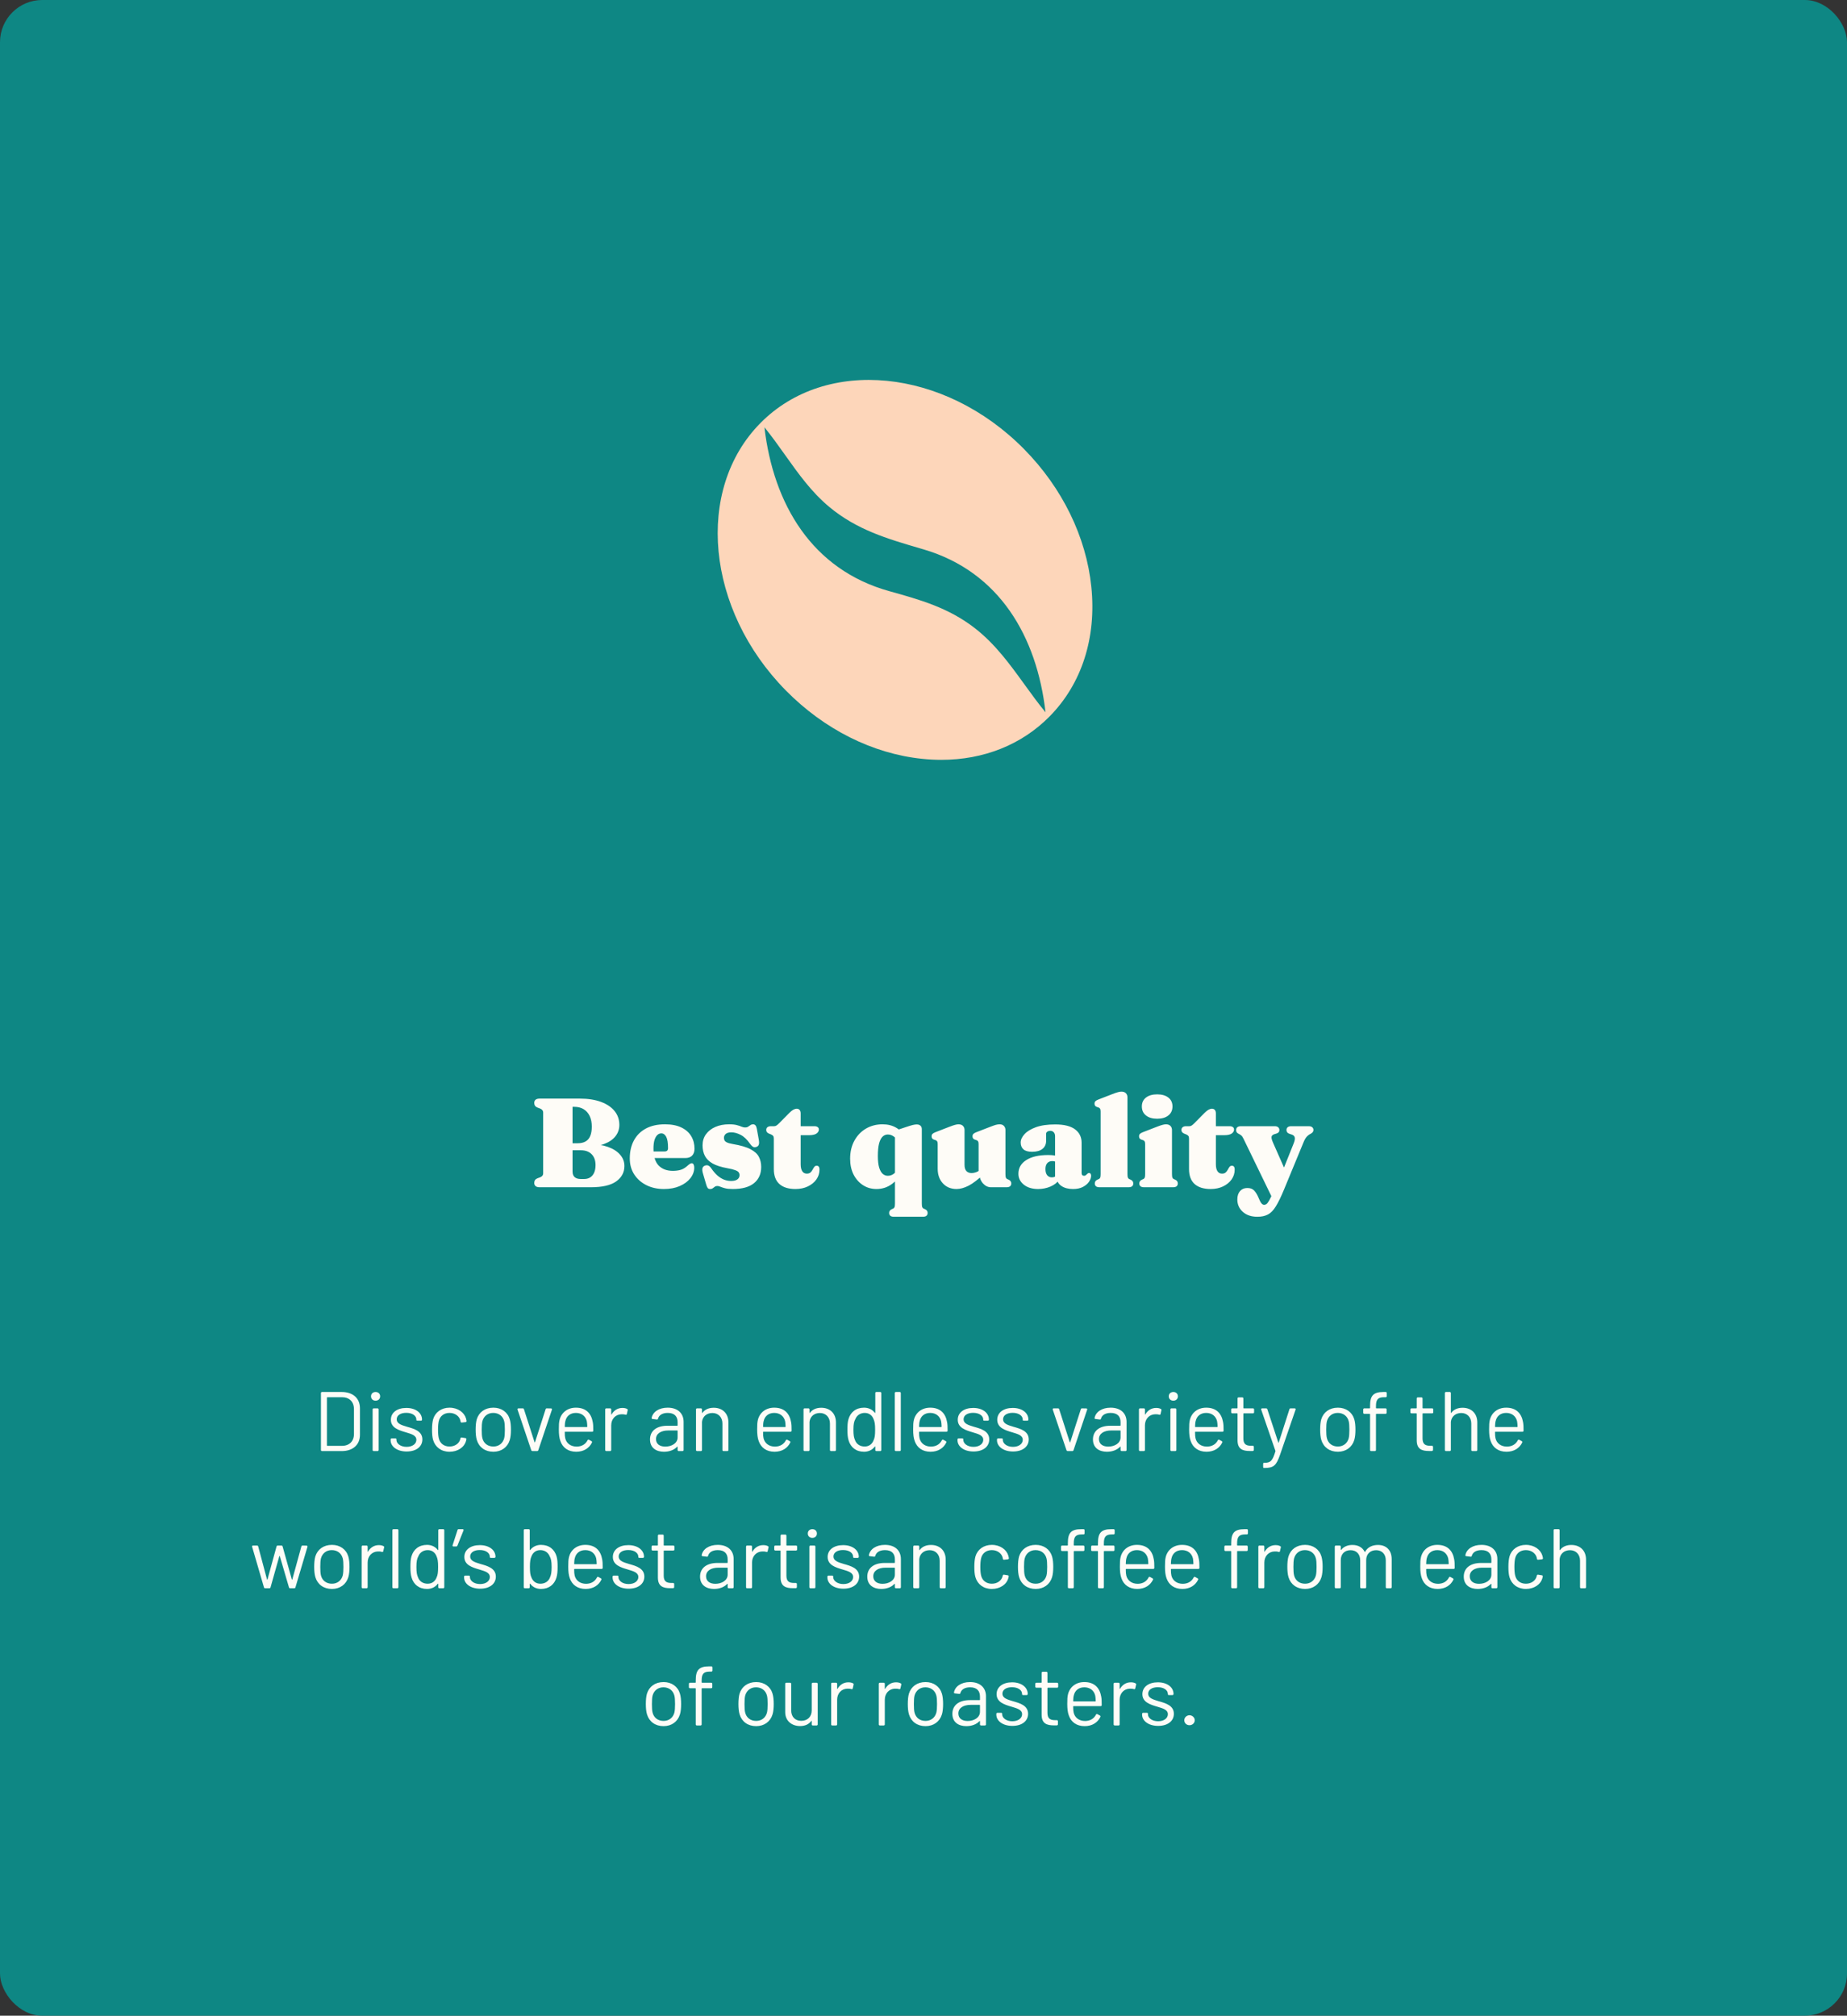 <svg width="350" height="382" viewBox="0 0 350 382" fill="none" xmlns="http://www.w3.org/2000/svg">
<rect x="0" y="0" width="350" height="382" fill="#333333" stroke="none"/>
<rect width="350" height="382" rx="8" fill="#0E8784"/>
<g clip-path="url(#clip0_0_2106)">
<path d="M118.324 220.98C118.324 222.18 117.804 223.152 116.764 223.896C115.732 224.632 114.132 225 111.964 225H102.268C101.916 225 101.656 224.928 101.488 224.784C101.32 224.632 101.236 224.432 101.236 224.184C101.236 223.752 101.444 223.456 101.86 223.296L102.316 223.128C102.524 223.048 102.676 222.948 102.772 222.828C102.876 222.7 102.928 222.536 102.928 222.336V210.864C102.928 210.664 102.876 210.504 102.772 210.384C102.676 210.256 102.524 210.152 102.316 210.072L101.86 209.904C101.444 209.744 101.236 209.448 101.236 209.016C101.236 208.76 101.32 208.56 101.488 208.416C101.656 208.272 101.916 208.2 102.268 208.2H109.864C111.424 208.2 112.764 208.408 113.884 208.824C115.004 209.24 115.864 209.82 116.464 210.564C117.064 211.308 117.364 212.18 117.364 213.18C117.364 213.988 117.12 214.704 116.632 215.328C116.152 215.944 115.452 216.428 114.532 216.78C113.612 217.132 112.496 217.308 111.184 217.308L111.724 216.816C113.036 216.816 114.184 216.992 115.168 217.344C116.16 217.688 116.932 218.176 117.484 218.808C118.044 219.432 118.324 220.156 118.324 220.98ZM110.068 217.992H106.972V216.66H109.48C110.072 216.66 110.564 216.548 110.956 216.324C111.356 216.1 111.652 215.756 111.844 215.292C112.044 214.82 112.144 214.224 112.144 213.504C112.144 212.728 112.012 212.064 111.748 211.512C111.484 210.952 111.104 210.52 110.608 210.216C110.12 209.912 109.532 209.76 108.844 209.76H108.496V222.012C108.496 222.5 108.632 222.86 108.904 223.092C109.176 223.324 109.564 223.44 110.068 223.44H110.68C111.128 223.44 111.512 223.34 111.832 223.14C112.16 222.932 112.412 222.632 112.588 222.24C112.764 221.84 112.852 221.36 112.852 220.8C112.852 219.92 112.604 219.232 112.108 218.736C111.62 218.24 110.94 217.992 110.068 217.992ZM131.606 217.704C131.606 218.264 131.454 218.7 131.15 219.012C130.846 219.316 130.41 219.468 129.842 219.468H122.726V218.22H125.93C126.37 218.22 126.59 218.012 126.59 217.596C126.59 216.588 126.474 215.868 126.242 215.436C126.01 215.004 125.702 214.788 125.318 214.788C125.038 214.788 124.786 214.892 124.562 215.1C124.338 215.308 124.158 215.628 124.022 216.06C123.894 216.484 123.83 217.024 123.83 217.68C123.83 219.136 124.158 220.204 124.814 220.884C125.47 221.556 126.366 221.892 127.502 221.892C128.03 221.892 128.51 221.832 128.942 221.712C129.374 221.592 129.798 221.348 130.214 220.98C130.446 220.772 130.622 220.632 130.742 220.56C130.862 220.488 130.978 220.452 131.09 220.452C131.25 220.452 131.366 220.532 131.438 220.692C131.518 220.852 131.558 221.048 131.558 221.28C131.558 221.992 131.314 222.66 130.826 223.284C130.346 223.9 129.674 224.396 128.81 224.772C127.954 225.148 126.954 225.336 125.81 225.336C124.586 225.336 123.486 225.096 122.51 224.616C121.534 224.128 120.762 223.452 120.194 222.588C119.626 221.716 119.342 220.7 119.342 219.54C119.342 218.236 119.602 217.1 120.122 216.132C120.642 215.164 121.398 214.412 122.39 213.876C123.39 213.34 124.594 213.072 126.002 213.072C127.242 213.072 128.278 213.272 129.11 213.672C129.942 214.072 130.566 214.62 130.982 215.316C131.398 216.012 131.606 216.808 131.606 217.704ZM138.58 214.596C138.108 214.596 137.756 214.696 137.524 214.896C137.3 215.096 137.188 215.336 137.188 215.616C137.188 215.784 137.22 215.944 137.284 216.096C137.348 216.24 137.496 216.372 137.728 216.492C137.96 216.612 138.328 216.716 138.832 216.804C140.32 217.052 141.452 217.384 142.228 217.8C143.004 218.208 143.532 218.692 143.812 219.252C144.1 219.812 144.244 220.448 144.244 221.16C144.244 222.464 143.788 223.488 142.876 224.232C141.972 224.968 140.632 225.336 138.856 225.336C138.248 225.336 137.76 225.288 137.392 225.192C137.032 225.096 136.74 225 136.516 224.904C136.3 224.808 136.104 224.76 135.928 224.76C135.736 224.76 135.576 224.808 135.448 224.904C135.32 225 135.192 225.096 135.064 225.192C134.936 225.288 134.772 225.336 134.572 225.336C134.372 225.336 134.22 225.276 134.116 225.156C134.02 225.044 133.928 224.84 133.84 224.544L133.216 222.42C133.088 221.996 133.052 221.664 133.108 221.424C133.164 221.176 133.316 221.004 133.564 220.908C133.82 220.812 134.044 220.808 134.236 220.896C134.428 220.984 134.612 221.16 134.788 221.424C135.156 221.96 135.536 222.404 135.928 222.756C136.328 223.108 136.744 223.372 137.176 223.548C137.616 223.724 138.068 223.812 138.532 223.812C139.068 223.812 139.468 223.712 139.732 223.512C140.004 223.312 140.14 223.044 140.14 222.708C140.14 222.5 140.084 222.32 139.972 222.168C139.868 222.016 139.648 221.88 139.312 221.76C138.984 221.632 138.484 221.508 137.812 221.388C136.652 221.18 135.728 220.884 135.04 220.5C134.36 220.108 133.872 219.628 133.576 219.06C133.28 218.484 133.132 217.816 133.132 217.056C133.132 216.248 133.348 215.548 133.78 214.956C134.22 214.356 134.816 213.892 135.568 213.564C136.328 213.236 137.192 213.072 138.16 213.072C138.792 213.072 139.288 213.124 139.648 213.228C140.016 213.324 140.312 213.424 140.536 213.528C140.768 213.624 140.996 213.672 141.22 213.672C141.436 213.672 141.616 213.624 141.76 213.528C141.912 213.424 142.06 213.324 142.204 213.228C142.348 213.124 142.516 213.072 142.708 213.072C142.884 213.072 143.032 213.136 143.152 213.264C143.272 213.392 143.36 213.612 143.416 213.924L143.788 215.976C143.86 216.384 143.864 216.692 143.8 216.9C143.744 217.1 143.6 217.248 143.368 217.344C143.12 217.448 142.9 217.448 142.708 217.344C142.516 217.232 142.32 217.036 142.12 216.756C141.56 215.948 140.972 215.388 140.356 215.076C139.748 214.756 139.156 214.596 138.58 214.596ZM146.109 214.992L145.725 214.836C145.549 214.764 145.417 214.672 145.329 214.56C145.241 214.448 145.197 214.312 145.197 214.152C145.197 213.92 145.273 213.744 145.425 213.624C145.585 213.496 145.789 213.432 146.037 213.432H146.697C146.849 213.432 146.989 213.392 147.117 213.312C147.253 213.232 147.425 213.088 147.633 212.88L149.589 210.9C149.853 210.636 150.097 210.44 150.321 210.312C150.553 210.184 150.773 210.12 150.981 210.12C151.213 210.12 151.393 210.196 151.521 210.348C151.657 210.5 151.725 210.72 151.725 211.008V220.632C151.725 221.216 151.825 221.66 152.025 221.964C152.225 222.268 152.513 222.42 152.889 222.42C153.193 222.42 153.425 222.344 153.585 222.192C153.753 222.04 153.885 221.868 153.981 221.676C154.085 221.476 154.193 221.3 154.305 221.148C154.417 220.996 154.569 220.92 154.761 220.92C154.921 220.92 155.049 220.976 155.145 221.088C155.241 221.2 155.289 221.392 155.289 221.664C155.289 222.344 155.093 222.964 154.701 223.524C154.309 224.076 153.769 224.516 153.081 224.844C152.393 225.172 151.609 225.336 150.729 225.336C149.425 225.336 148.417 225.024 147.705 224.4C146.993 223.768 146.637 222.816 146.637 221.544V215.772C146.637 215.54 146.593 215.372 146.505 215.268C146.425 215.164 146.293 215.072 146.109 214.992ZM149.973 215.136V213.432H154.353C154.601 213.432 154.797 213.488 154.941 213.6C155.093 213.704 155.169 213.856 155.169 214.056C155.169 214.36 155.021 214.616 154.725 214.824C154.429 215.032 153.941 215.136 153.261 215.136H149.973ZM169.4 230.592C169.08 230.592 168.848 230.528 168.704 230.4C168.56 230.272 168.488 230.096 168.488 229.872C168.488 229.712 168.528 229.572 168.608 229.452C168.688 229.332 168.82 229.232 169.004 229.152L169.268 229.032C169.388 228.976 169.472 228.88 169.52 228.744C169.568 228.616 169.592 228.392 169.592 228.072V214.296L171.584 213.624C172.2 213.416 172.656 213.276 172.952 213.204C173.256 213.132 173.504 213.096 173.696 213.096C174.008 213.096 174.248 213.172 174.416 213.324C174.592 213.476 174.68 213.696 174.68 213.984V228.072C174.68 228.392 174.704 228.616 174.752 228.744C174.8 228.88 174.884 228.976 175.004 229.032L175.268 229.152C175.452 229.232 175.584 229.332 175.664 229.452C175.744 229.572 175.784 229.712 175.784 229.872C175.784 230.096 175.712 230.272 175.568 230.4C175.424 230.528 175.192 230.592 174.872 230.592H169.4ZM171.344 221.736C170.664 222.848 169.892 223.728 169.028 224.376C168.172 225.016 167.192 225.336 166.088 225.336C165.136 225.336 164.284 225.092 163.532 224.604C162.78 224.116 162.184 223.444 161.744 222.588C161.312 221.724 161.096 220.728 161.096 219.6C161.096 218.296 161.364 217.156 161.9 216.18C162.436 215.196 163.168 214.432 164.096 213.888C165.024 213.344 166.072 213.072 167.24 213.072C168.216 213.072 169.064 213.28 169.784 213.696C170.504 214.104 171.128 214.728 171.656 215.568L170.348 216.456C169.98 215.928 169.632 215.556 169.304 215.34C168.976 215.116 168.62 215.004 168.236 215.004C167.86 215.004 167.528 215.14 167.24 215.412C166.96 215.684 166.74 216.12 166.58 216.72C166.428 217.312 166.352 218.1 166.352 219.084C166.352 219.98 166.432 220.704 166.592 221.256C166.76 221.8 166.984 222.2 167.264 222.456C167.552 222.704 167.876 222.828 168.236 222.828C168.684 222.828 169.088 222.68 169.448 222.384C169.816 222.08 170.164 221.592 170.492 220.92L171.344 221.736ZM185.621 222.54V222.384H185.441V216.84C185.441 216.584 185.405 216.404 185.333 216.3C185.269 216.188 185.169 216.112 185.033 216.072L184.769 215.988C184.601 215.932 184.477 215.852 184.397 215.748C184.325 215.644 184.289 215.512 184.289 215.352C184.289 215.16 184.341 215.008 184.445 214.896C184.549 214.784 184.745 214.672 185.033 214.56L187.697 213.528C188.105 213.368 188.433 213.252 188.681 213.18C188.937 213.108 189.185 213.072 189.425 213.072C189.785 213.072 190.057 213.176 190.241 213.384C190.433 213.584 190.529 213.84 190.529 214.152V222.48C190.529 222.8 190.553 223.028 190.601 223.164C190.649 223.292 190.733 223.384 190.853 223.44L191.117 223.56C191.301 223.64 191.433 223.74 191.513 223.86C191.593 223.98 191.633 224.12 191.633 224.28C191.633 224.504 191.561 224.68 191.417 224.808C191.273 224.936 191.041 225 190.721 225H187.781C187.213 225 186.709 224.756 186.269 224.268C185.837 223.78 185.621 223.204 185.621 222.54ZM177.689 221.496V216.84C177.689 216.584 177.653 216.404 177.581 216.3C177.517 216.188 177.417 216.112 177.281 216.072L177.017 215.988C176.849 215.932 176.725 215.852 176.645 215.748C176.573 215.644 176.537 215.512 176.537 215.352C176.537 215.16 176.589 215.008 176.693 214.896C176.797 214.784 176.993 214.672 177.281 214.56L179.945 213.528C180.377 213.36 180.717 213.244 180.965 213.18C181.213 213.108 181.433 213.072 181.625 213.072C182.009 213.072 182.297 213.176 182.489 213.384C182.681 213.584 182.777 213.84 182.777 214.152V220.776C182.777 221.288 182.893 221.672 183.125 221.928C183.365 222.184 183.697 222.312 184.121 222.312C184.385 222.312 184.661 222.26 184.949 222.156C185.237 222.052 185.493 221.9 185.717 221.7L186.137 221.328L186.857 222.096L186.497 222.432C185.369 223.512 184.389 224.268 183.557 224.7C182.725 225.124 181.961 225.336 181.265 225.336C180.201 225.336 179.337 224.98 178.673 224.268C178.017 223.556 177.689 222.632 177.689 221.496ZM200.316 223.356V223.08L199.932 223.068V215.316C199.932 215.012 199.848 214.768 199.68 214.584C199.52 214.4 199.3 214.308 199.02 214.308C198.812 214.308 198.628 214.36 198.468 214.464C198.316 214.56 198.24 214.692 198.24 214.86V216.168C198.24 216.84 198.008 217.36 197.544 217.728C197.088 218.096 196.432 218.28 195.576 218.28C194.848 218.28 194.304 218.128 193.944 217.824C193.592 217.512 193.416 217.08 193.416 216.528C193.416 216 193.656 215.472 194.136 214.944C194.616 214.416 195.336 213.976 196.296 213.624C197.264 213.272 198.48 213.096 199.944 213.096C201.64 213.096 202.9 213.408 203.724 214.032C204.548 214.648 204.96 215.492 204.96 216.564V222.3C204.96 222.452 204.996 222.58 205.068 222.684C205.148 222.78 205.268 222.828 205.428 222.828C205.564 222.828 205.672 222.792 205.752 222.72C205.84 222.648 205.92 222.576 205.992 222.504C206.048 222.448 206.104 222.4 206.16 222.36C206.224 222.32 206.296 222.3 206.376 222.3C206.512 222.3 206.608 222.352 206.664 222.456C206.728 222.552 206.76 222.676 206.76 222.828C206.76 223.18 206.632 223.552 206.376 223.944C206.12 224.328 205.736 224.656 205.224 224.928C204.72 225.2 204.092 225.336 203.34 225.336C202.452 225.336 201.724 225.148 201.156 224.772C200.596 224.396 200.316 223.924 200.316 223.356ZM192.984 222.444C192.984 221.348 193.48 220.484 194.472 219.852C195.464 219.212 196.856 218.892 198.648 218.892C199.12 218.892 199.532 218.924 199.884 218.988C200.236 219.052 200.524 219.144 200.748 219.264L200.34 220.308C200.172 220.212 200.012 220.144 199.86 220.104C199.716 220.064 199.556 220.044 199.38 220.044C198.988 220.044 198.676 220.176 198.444 220.44C198.22 220.696 198.108 221.068 198.108 221.556C198.108 222.068 198.22 222.46 198.444 222.732C198.668 222.996 198.964 223.128 199.332 223.128C199.564 223.128 199.78 223.076 199.98 222.972C200.188 222.86 200.344 222.732 200.448 222.588L200.736 223.548C200.352 224.116 199.792 224.556 199.056 224.868C198.328 225.18 197.548 225.336 196.716 225.336C195.596 225.336 194.692 225.06 194.004 224.508C193.324 223.956 192.984 223.268 192.984 222.444ZM213.65 207.96V222.48C213.65 222.8 213.674 223.028 213.722 223.164C213.77 223.292 213.854 223.384 213.974 223.44L214.238 223.56C214.422 223.64 214.554 223.74 214.634 223.86C214.714 223.98 214.754 224.12 214.754 224.28C214.754 224.504 214.682 224.68 214.538 224.808C214.394 224.936 214.162 225 213.842 225H208.37C208.05 225 207.818 224.936 207.674 224.808C207.53 224.68 207.458 224.504 207.458 224.28C207.458 224.12 207.498 223.98 207.578 223.86C207.658 223.74 207.79 223.64 207.974 223.56L208.238 223.44C208.358 223.384 208.442 223.292 208.49 223.164C208.538 223.028 208.562 222.8 208.562 222.48V210.648C208.562 210.392 208.526 210.212 208.454 210.108C208.39 209.996 208.29 209.92 208.154 209.88L207.89 209.796C207.722 209.74 207.598 209.66 207.518 209.556C207.446 209.452 207.41 209.32 207.41 209.16C207.41 208.968 207.462 208.816 207.566 208.704C207.67 208.592 207.866 208.48 208.154 208.368L210.818 207.336C211.25 207.168 211.59 207.052 211.838 206.988C212.086 206.916 212.306 206.88 212.498 206.88C212.882 206.88 213.17 206.984 213.362 207.192C213.554 207.392 213.65 207.648 213.65 207.96ZM222.087 214.152V222.48C222.087 222.8 222.111 223.028 222.159 223.164C222.207 223.292 222.291 223.384 222.411 223.44L222.675 223.56C222.859 223.64 222.991 223.74 223.071 223.86C223.151 223.98 223.191 224.12 223.191 224.28C223.191 224.504 223.119 224.68 222.975 224.808C222.831 224.936 222.599 225 222.279 225H216.807C216.487 225 216.255 224.936 216.111 224.808C215.967 224.68 215.895 224.504 215.895 224.28C215.895 224.12 215.935 223.98 216.015 223.86C216.095 223.74 216.227 223.64 216.411 223.56L216.675 223.44C216.795 223.384 216.879 223.292 216.927 223.164C216.975 223.028 216.999 222.8 216.999 222.48V216.84C216.999 216.584 216.963 216.404 216.891 216.3C216.827 216.188 216.727 216.112 216.591 216.072L216.327 215.988C216.159 215.932 216.035 215.852 215.955 215.748C215.883 215.644 215.847 215.512 215.847 215.352C215.847 215.16 215.899 215.008 216.003 214.896C216.107 214.784 216.303 214.672 216.591 214.56L219.255 213.528C219.687 213.36 220.027 213.244 220.275 213.18C220.523 213.108 220.743 213.072 220.935 213.072C221.319 213.072 221.607 213.176 221.799 213.384C221.991 213.584 222.087 213.84 222.087 214.152ZM219.279 212.016C218.383 212.016 217.675 211.808 217.155 211.392C216.635 210.976 216.375 210.408 216.375 209.688C216.375 208.976 216.635 208.416 217.155 208.008C217.675 207.6 218.383 207.396 219.279 207.396C220.175 207.396 220.883 207.6 221.403 208.008C221.923 208.416 222.183 208.976 222.183 209.688C222.183 210.408 221.923 210.976 221.403 211.392C220.883 211.808 220.175 212.016 219.279 212.016ZM224.789 214.992L224.405 214.836C224.229 214.764 224.097 214.672 224.009 214.56C223.921 214.448 223.877 214.312 223.877 214.152C223.877 213.92 223.953 213.744 224.105 213.624C224.265 213.496 224.469 213.432 224.717 213.432H225.377C225.529 213.432 225.669 213.392 225.797 213.312C225.933 213.232 226.105 213.088 226.313 212.88L228.269 210.9C228.533 210.636 228.777 210.44 229.001 210.312C229.233 210.184 229.453 210.12 229.661 210.12C229.893 210.12 230.073 210.196 230.201 210.348C230.337 210.5 230.405 210.72 230.405 211.008V220.632C230.405 221.216 230.505 221.66 230.705 221.964C230.905 222.268 231.193 222.42 231.569 222.42C231.873 222.42 232.105 222.344 232.265 222.192C232.433 222.04 232.565 221.868 232.661 221.676C232.765 221.476 232.873 221.3 232.985 221.148C233.097 220.996 233.249 220.92 233.441 220.92C233.601 220.92 233.729 220.976 233.825 221.088C233.921 221.2 233.969 221.392 233.969 221.664C233.969 222.344 233.773 222.964 233.381 223.524C232.989 224.076 232.449 224.516 231.761 224.844C231.073 225.172 230.289 225.336 229.409 225.336C228.105 225.336 227.097 225.024 226.385 224.4C225.673 223.768 225.317 222.816 225.317 221.544V215.772C225.317 215.54 225.273 215.372 225.185 215.268C225.105 215.164 224.973 215.072 224.789 214.992ZM228.653 215.136V213.432H233.033C233.281 213.432 233.477 213.488 233.621 213.6C233.773 213.704 233.849 213.856 233.849 214.056C233.849 214.36 233.701 214.616 233.405 214.824C233.109 215.032 232.621 215.136 231.941 215.136H228.653ZM243.926 222.648L241.142 227.148L235.634 215.796C235.498 215.508 235.362 215.308 235.226 215.196C235.09 215.076 234.914 214.964 234.698 214.86C234.538 214.78 234.422 214.688 234.35 214.584C234.278 214.472 234.242 214.328 234.242 214.152C234.242 213.928 234.318 213.752 234.47 213.624C234.63 213.496 234.846 213.432 235.118 213.432H241.574C241.838 213.432 242.046 213.496 242.198 213.624C242.358 213.752 242.438 213.928 242.438 214.152C242.438 214.328 242.39 214.472 242.294 214.584C242.206 214.688 242.058 214.772 241.85 214.836L241.526 214.932C241.206 215.028 241.018 215.184 240.962 215.4C240.906 215.616 240.99 215.984 241.214 216.504L243.926 222.648ZM241.214 226.032L241.55 225.264L242.198 224.052L245.126 216.744C245.334 216.232 245.41 215.844 245.354 215.58C245.298 215.308 245.106 215.12 244.778 215.016L244.382 214.884C244.182 214.82 244.03 214.728 243.926 214.608C243.83 214.48 243.782 214.328 243.782 214.152C243.782 213.928 243.858 213.752 244.01 213.624C244.17 213.496 244.382 213.432 244.646 213.432H248.018C248.29 213.432 248.502 213.496 248.654 213.624C248.814 213.752 248.894 213.928 248.894 214.152C248.894 214.296 248.85 214.428 248.762 214.548C248.682 214.66 248.546 214.768 248.354 214.872C248.058 215.024 247.806 215.216 247.598 215.448C247.39 215.68 247.182 216.056 246.974 216.576L243.314 225.444C242.746 226.82 242.23 227.88 241.766 228.624C241.31 229.368 240.814 229.88 240.278 230.16C239.742 230.448 239.074 230.592 238.274 230.592C237.114 230.592 236.19 230.28 235.502 229.656C234.814 229.04 234.47 228.26 234.47 227.316C234.47 226.644 234.642 226.112 234.986 225.72C235.33 225.336 235.79 225.144 236.366 225.144C236.934 225.144 237.366 225.304 237.662 225.624C237.958 225.944 238.222 226.372 238.454 226.908L238.706 227.484C238.818 227.748 238.946 227.956 239.09 228.108C239.242 228.26 239.398 228.336 239.558 228.336C239.71 228.336 239.85 228.288 239.978 228.192C240.114 228.104 240.278 227.896 240.47 227.568C240.662 227.24 240.91 226.728 241.214 226.032Z" fill="#FEFCF7"/>
<path d="M61.025 275H64.752C66.865 275 68.209 273.816 68.209 271.912V266.888C68.209 264.984 66.865 263.8 64.752 263.8H61.025C60.897 263.8 60.816 263.88 60.816 264.008V274.792C60.816 274.92 60.897 275 61.025 275ZM61.953 273.928V264.872C61.953 264.824 61.984 264.792 62.032 264.792H64.8C66.209 264.792 67.073 265.656 67.073 267.048V271.768C67.073 273.144 66.192 274.008 64.8 274.008H62.032C61.984 274.008 61.953 273.976 61.953 273.928ZM71.171 265.448C71.683 265.448 72.035 265.112 72.035 264.616C72.035 264.136 71.683 263.8 71.171 263.8C70.659 263.8 70.307 264.136 70.307 264.616C70.307 265.112 70.659 265.448 71.171 265.448ZM70.819 275H71.539C71.667 275 71.747 274.92 71.747 274.792V267.112C71.747 266.984 71.667 266.904 71.539 266.904H70.819C70.691 266.904 70.611 266.984 70.611 267.112V274.792C70.611 274.92 70.691 275 70.819 275ZM77.061 275.08C78.869 275.08 80.037 274.168 80.037 272.792C80.037 271.208 78.485 270.776 77.125 270.392C76.037 270.072 75.173 269.784 75.173 268.984C75.173 268.216 75.909 267.752 76.981 267.752C78.181 267.752 78.901 268.328 78.901 269.032V269.128C78.901 269.192 78.981 269.24 79.109 269.24H79.765C79.893 269.24 79.973 269.16 79.973 269.032C79.973 267.768 78.789 266.824 76.997 266.824C75.269 266.824 74.069 267.688 74.069 269.064C74.069 270.584 75.541 271.048 76.917 271.448C77.973 271.768 78.901 272.008 78.901 272.872C78.901 273.624 78.165 274.2 77.045 274.2C75.893 274.2 75.125 273.56 75.125 272.888V272.744C75.125 272.664 75.045 272.6 74.917 272.6H74.229C74.101 272.6 74.021 272.68 74.021 272.808V272.952C74.021 274.12 75.221 275.08 77.061 275.08ZM85.18 275.128C86.748 275.128 87.996 274.28 88.316 273.048C88.348 272.936 88.364 272.84 88.38 272.776C88.396 272.632 88.316 272.552 88.188 272.536L87.5 272.424C87.372 272.408 87.276 272.456 87.26 272.6L87.244 272.616C87.244 272.632 87.244 272.664 87.228 272.696C87.052 273.512 86.252 274.136 85.18 274.136C84.092 274.136 83.356 273.496 83.148 272.568C83.068 272.248 83.004 271.72 83.004 270.936C83.004 270.216 83.068 269.656 83.148 269.32C83.356 268.408 84.092 267.768 85.18 267.768C86.284 267.768 87.068 268.44 87.244 269.224C87.26 269.288 87.276 269.352 87.276 269.416C87.308 269.56 87.388 269.608 87.516 269.592L88.22 269.512C88.348 269.496 88.428 269.416 88.412 269.272C88.396 269.16 88.364 269 88.316 268.84C87.996 267.704 86.796 266.776 85.18 266.776C83.628 266.776 82.46 267.656 82.076 268.968C81.948 269.464 81.868 270.04 81.868 270.92C81.868 271.736 81.916 272.36 82.076 272.904C82.476 274.248 83.612 275.128 85.18 275.128ZM93.493 275.128C95.013 275.128 96.181 274.28 96.597 272.904C96.757 272.376 96.821 271.704 96.821 270.936C96.821 270.184 96.757 269.512 96.597 268.968C96.197 267.624 95.029 266.776 93.493 266.776C91.909 266.776 90.757 267.624 90.341 268.984C90.197 269.496 90.133 270.152 90.133 270.936C90.133 271.704 90.197 272.376 90.357 272.904C90.773 274.28 91.925 275.128 93.493 275.128ZM93.493 274.136C92.421 274.136 91.653 273.528 91.413 272.568C91.317 272.216 91.285 271.64 91.285 270.952C91.285 270.28 91.317 269.688 91.413 269.336C91.669 268.392 92.421 267.768 93.461 267.768C94.533 267.768 95.301 268.392 95.541 269.336C95.637 269.688 95.669 270.248 95.669 270.952C95.669 271.592 95.637 272.184 95.541 272.568C95.285 273.528 94.517 274.136 93.493 274.136ZM100.907 275H101.771C101.883 275 101.979 274.936 102.011 274.824L104.587 267.16C104.635 267.016 104.571 266.92 104.427 266.92L103.611 266.904C103.499 266.904 103.419 266.952 103.387 267.08L101.387 273.304C101.371 273.384 101.307 273.384 101.291 273.304L99.291 267.08C99.259 266.952 99.179 266.904 99.067 266.904H98.251C98.107 266.904 98.027 267 98.075 267.144L100.667 274.824C100.699 274.936 100.795 275 100.907 275ZM109.291 274.152C108.123 274.152 107.339 273.512 107.115 272.584C107.051 272.344 107.019 271.944 107.019 271.416C107.019 271.368 107.051 271.336 107.099 271.336H112.219C112.347 271.336 112.427 271.256 112.427 271.128C112.427 270.376 112.411 269.96 112.331 269.528C112.043 267.848 111.035 266.776 109.131 266.776C107.547 266.776 106.395 267.688 106.043 269.064C105.915 269.56 105.899 270.104 105.899 270.92C105.899 271.816 105.979 272.536 106.203 273.128C106.635 274.36 107.675 275.128 109.195 275.128C110.635 275.128 111.675 274.424 112.171 273.384C112.235 273.272 112.187 273.176 112.075 273.112L111.611 272.856C111.499 272.792 111.387 272.84 111.339 272.952C110.971 273.672 110.283 274.136 109.291 274.152ZM109.131 267.768C110.235 267.768 110.971 268.408 111.195 269.336C111.243 269.56 111.275 269.928 111.291 270.36C111.291 270.408 111.259 270.44 111.211 270.44H107.099C107.051 270.44 107.019 270.408 107.019 270.36C107.035 269.896 107.067 269.528 107.147 269.272C107.355 268.392 108.043 267.768 109.131 267.768ZM117.95 266.824C117.022 266.824 116.334 267.304 115.902 268.04C115.87 268.104 115.822 268.088 115.822 268.008V267.112C115.822 266.984 115.742 266.904 115.614 266.904H114.894C114.766 266.904 114.686 266.984 114.686 267.112V274.792C114.686 274.92 114.766 275 114.894 275H115.614C115.742 275 115.822 274.92 115.822 274.792V270.12C115.822 268.92 116.638 268.056 117.742 268.024C118.078 268.008 118.334 268.04 118.526 268.104C118.67 268.152 118.75 268.104 118.782 267.976L118.942 267.272C118.974 267.16 118.942 267.064 118.83 267.016C118.622 266.904 118.35 266.824 117.95 266.824ZM126.518 266.776C124.87 266.776 123.686 267.576 123.478 268.744C123.462 268.856 123.542 268.904 123.67 268.92L124.454 269.016C124.582 269.032 124.662 268.984 124.694 268.856C124.87 268.184 125.526 267.768 126.534 267.768C127.862 267.768 128.406 268.488 128.406 269.528V270.12C128.406 270.168 128.374 270.2 128.326 270.2H126.47C124.39 270.2 123.174 271.192 123.174 272.792C123.174 274.472 124.454 275.128 125.814 275.128C126.822 275.128 127.718 274.808 128.31 274.184C128.358 274.12 128.406 274.152 128.406 274.216V274.792C128.406 274.92 128.486 275 128.614 275H129.334C129.462 275 129.542 274.92 129.542 274.792V269.464C129.542 267.88 128.47 266.776 126.518 266.776ZM126.07 274.152C125.094 274.152 124.31 273.704 124.31 272.728C124.31 271.688 125.254 271.096 126.646 271.096H128.326C128.374 271.096 128.406 271.128 128.406 271.176V272.408C128.406 273.528 127.254 274.152 126.07 274.152ZM135.249 266.792C134.321 266.792 133.569 267.112 133.105 267.752C133.073 267.816 133.025 267.768 133.025 267.704V267.112C133.025 266.984 132.945 266.904 132.817 266.904H132.097C131.969 266.904 131.889 266.984 131.889 267.112V274.792C131.889 274.92 131.969 275 132.097 275H132.817C132.945 275 133.025 274.92 133.025 274.792V269.464C133.137 268.456 133.905 267.784 134.993 267.784C136.129 267.784 136.897 268.6 136.897 269.784V274.792C136.897 274.92 136.977 275 137.105 275H137.825C137.953 275 138.033 274.92 138.033 274.792V269.56C138.033 267.88 136.929 266.792 135.249 266.792ZM146.87 274.152C145.702 274.152 144.918 273.512 144.694 272.584C144.63 272.344 144.598 271.944 144.598 271.416C144.598 271.368 144.63 271.336 144.678 271.336H149.798C149.926 271.336 150.006 271.256 150.006 271.128C150.006 270.376 149.99 269.96 149.91 269.528C149.622 267.848 148.614 266.776 146.71 266.776C145.126 266.776 143.974 267.688 143.622 269.064C143.493 269.56 143.478 270.104 143.478 270.92C143.478 271.816 143.558 272.536 143.782 273.128C144.214 274.36 145.254 275.128 146.774 275.128C148.214 275.128 149.254 274.424 149.75 273.384C149.814 273.272 149.766 273.176 149.654 273.112L149.19 272.856C149.078 272.792 148.966 272.84 148.918 272.952C148.55 273.672 147.862 274.136 146.87 274.152ZM146.71 267.768C147.814 267.768 148.55 268.408 148.774 269.336C148.822 269.56 148.854 269.928 148.87 270.36C148.87 270.408 148.838 270.44 148.79 270.44H144.678C144.63 270.44 144.598 270.408 144.598 270.36C144.614 269.896 144.646 269.528 144.726 269.272C144.934 268.392 145.622 267.768 146.71 267.768ZM155.624 266.792C154.696 266.792 153.944 267.112 153.48 267.752C153.448 267.816 153.4 267.768 153.4 267.704V267.112C153.4 266.984 153.32 266.904 153.192 266.904H152.472C152.344 266.904 152.264 266.984 152.264 267.112V274.792C152.264 274.92 152.344 275 152.472 275H153.192C153.32 275 153.4 274.92 153.4 274.792V269.464C153.512 268.456 154.28 267.784 155.368 267.784C156.504 267.784 157.272 268.6 157.272 269.784V274.792C157.272 274.92 157.352 275 157.48 275H158.2C158.328 275 158.408 274.92 158.408 274.792V269.56C158.408 267.88 157.304 266.792 155.624 266.792ZM165.865 264.008V267.704C165.865 267.768 165.817 267.8 165.769 267.736C165.305 267.128 164.585 266.776 163.737 266.776C162.185 266.776 161.161 267.64 160.777 268.968C160.617 269.512 160.585 270.168 160.585 270.952C160.585 271.768 160.633 272.424 160.809 272.984C161.193 274.28 162.217 275.128 163.737 275.128C164.585 275.128 165.305 274.776 165.769 274.152C165.817 274.104 165.865 274.12 165.865 274.184V274.792C165.865 274.92 165.945 275 166.073 275H166.793C166.921 275 167.001 274.92 167.001 274.792V264.008C167.001 263.88 166.921 263.8 166.793 263.8H166.073C165.945 263.8 165.865 263.88 165.865 264.008ZM165.561 272.904C165.305 273.624 164.729 274.136 163.849 274.136C162.953 274.136 162.265 273.656 162.009 272.888C161.817 272.456 161.721 271.992 161.721 270.952C161.721 269.848 161.849 269.368 162.089 268.936C162.361 268.248 163.001 267.768 163.865 267.768C164.713 267.768 165.289 268.264 165.545 268.968C165.737 269.4 165.833 269.88 165.833 270.952C165.833 272.008 165.753 272.488 165.561 272.904ZM169.769 275H170.489C170.617 275 170.697 274.92 170.697 274.792V264.008C170.697 263.88 170.617 263.8 170.489 263.8H169.769C169.641 263.8 169.561 263.88 169.561 264.008V274.792C169.561 274.92 169.641 275 169.769 275ZM176.432 274.152C175.264 274.152 174.48 273.512 174.256 272.584C174.192 272.344 174.16 271.944 174.16 271.416C174.16 271.368 174.192 271.336 174.24 271.336H179.36C179.488 271.336 179.568 271.256 179.568 271.128C179.568 270.376 179.552 269.96 179.472 269.528C179.184 267.848 178.176 266.776 176.272 266.776C174.688 266.776 173.536 267.688 173.184 269.064C173.056 269.56 173.04 270.104 173.04 270.92C173.04 271.816 173.12 272.536 173.344 273.128C173.776 274.36 174.816 275.128 176.336 275.128C177.776 275.128 178.816 274.424 179.312 273.384C179.376 273.272 179.328 273.176 179.216 273.112L178.752 272.856C178.64 272.792 178.528 272.84 178.48 272.952C178.112 273.672 177.424 274.136 176.432 274.152ZM176.272 267.768C177.376 267.768 178.112 268.408 178.336 269.336C178.384 269.56 178.416 269.928 178.432 270.36C178.432 270.408 178.4 270.44 178.352 270.44H174.24C174.192 270.44 174.16 270.408 174.16 270.36C174.176 269.896 174.208 269.528 174.288 269.272C174.496 268.392 175.184 267.768 176.272 267.768ZM184.483 275.08C186.291 275.08 187.459 274.168 187.459 272.792C187.459 271.208 185.907 270.776 184.547 270.392C183.459 270.072 182.595 269.784 182.595 268.984C182.595 268.216 183.331 267.752 184.403 267.752C185.603 267.752 186.323 268.328 186.323 269.032V269.128C186.323 269.192 186.403 269.24 186.531 269.24H187.187C187.315 269.24 187.395 269.16 187.395 269.032C187.395 267.768 186.211 266.824 184.419 266.824C182.691 266.824 181.491 267.688 181.491 269.064C181.491 270.584 182.963 271.048 184.339 271.448C185.395 271.768 186.323 272.008 186.323 272.872C186.323 273.624 185.587 274.2 184.467 274.2C183.315 274.2 182.547 273.56 182.547 272.888V272.744C182.547 272.664 182.467 272.6 182.339 272.6H181.651C181.523 272.6 181.443 272.68 181.443 272.808V272.952C181.443 274.12 182.643 275.08 184.483 275.08ZM191.967 275.08C193.775 275.08 194.943 274.168 194.943 272.792C194.943 271.208 193.391 270.776 192.031 270.392C190.943 270.072 190.079 269.784 190.079 268.984C190.079 268.216 190.815 267.752 191.887 267.752C193.087 267.752 193.807 268.328 193.807 269.032V269.128C193.807 269.192 193.887 269.24 194.015 269.24H194.671C194.799 269.24 194.879 269.16 194.879 269.032C194.879 267.768 193.695 266.824 191.903 266.824C190.175 266.824 188.975 267.688 188.975 269.064C188.975 270.584 190.447 271.048 191.823 271.448C192.879 271.768 193.807 272.008 193.807 272.872C193.807 273.624 193.071 274.2 191.951 274.2C190.799 274.2 190.031 273.56 190.031 272.888V272.744C190.031 272.664 189.951 272.6 189.823 272.6H189.135C189.007 272.6 188.927 272.68 188.927 272.808V272.952C188.927 274.12 190.127 275.08 191.967 275.08ZM202.329 275H203.193C203.305 275 203.401 274.936 203.433 274.824L206.009 267.16C206.057 267.016 205.993 266.92 205.849 266.92L205.033 266.904C204.921 266.904 204.841 266.952 204.809 267.08L202.809 273.304C202.793 273.384 202.729 273.384 202.713 273.304L200.713 267.08C200.681 266.952 200.601 266.904 200.489 266.904H199.673C199.529 266.904 199.449 267 199.497 267.144L202.089 274.824C202.121 274.936 202.217 275 202.329 275ZM210.455 266.776C208.807 266.776 207.623 267.576 207.415 268.744C207.399 268.856 207.479 268.904 207.607 268.92L208.391 269.016C208.519 269.032 208.599 268.984 208.631 268.856C208.807 268.184 209.463 267.768 210.471 267.768C211.799 267.768 212.343 268.488 212.343 269.528V270.12C212.343 270.168 212.311 270.2 212.263 270.2H210.407C208.327 270.2 207.111 271.192 207.111 272.792C207.111 274.472 208.391 275.128 209.751 275.128C210.759 275.128 211.655 274.808 212.247 274.184C212.295 274.12 212.343 274.152 212.343 274.216V274.792C212.343 274.92 212.423 275 212.551 275H213.271C213.399 275 213.479 274.92 213.479 274.792V269.464C213.479 267.88 212.407 266.776 210.455 266.776ZM210.007 274.152C209.031 274.152 208.247 273.704 208.247 272.728C208.247 271.688 209.191 271.096 210.583 271.096H212.263C212.311 271.096 212.343 271.128 212.343 271.176V272.408C212.343 273.528 211.191 274.152 210.007 274.152ZM219.091 266.824C218.163 266.824 217.475 267.304 217.043 268.04C217.011 268.104 216.963 268.088 216.963 268.008V267.112C216.963 266.984 216.883 266.904 216.755 266.904H216.035C215.907 266.904 215.827 266.984 215.827 267.112V274.792C215.827 274.92 215.907 275 216.035 275H216.755C216.883 275 216.963 274.92 216.963 274.792V270.12C216.963 268.92 217.779 268.056 218.883 268.024C219.219 268.008 219.475 268.04 219.667 268.104C219.811 268.152 219.891 268.104 219.923 267.976L220.083 267.272C220.115 267.16 220.083 267.064 219.971 267.016C219.763 266.904 219.491 266.824 219.091 266.824ZM222.343 265.448C222.855 265.448 223.207 265.112 223.207 264.616C223.207 264.136 222.855 263.8 222.343 263.8C221.831 263.8 221.479 264.136 221.479 264.616C221.479 265.112 221.831 265.448 222.343 265.448ZM221.991 275H222.711C222.839 275 222.919 274.92 222.919 274.792V267.112C222.919 266.984 222.839 266.904 222.711 266.904H221.991C221.863 266.904 221.783 266.984 221.783 267.112V274.792C221.783 274.92 221.863 275 221.991 275ZM228.729 274.152C227.561 274.152 226.777 273.512 226.553 272.584C226.489 272.344 226.457 271.944 226.457 271.416C226.457 271.368 226.489 271.336 226.537 271.336H231.657C231.785 271.336 231.865 271.256 231.865 271.128C231.865 270.376 231.849 269.96 231.769 269.528C231.481 267.848 230.473 266.776 228.569 266.776C226.985 266.776 225.833 267.688 225.481 269.064C225.353 269.56 225.337 270.104 225.337 270.92C225.337 271.816 225.417 272.536 225.641 273.128C226.073 274.36 227.113 275.128 228.633 275.128C230.073 275.128 231.113 274.424 231.609 273.384C231.673 273.272 231.625 273.176 231.513 273.112L231.049 272.856C230.937 272.792 230.825 272.84 230.777 272.952C230.409 273.672 229.721 274.136 228.729 274.152ZM228.569 267.768C229.673 267.768 230.409 268.408 230.633 269.336C230.681 269.56 230.713 269.928 230.729 270.36C230.729 270.408 230.697 270.44 230.649 270.44H226.537C226.489 270.44 226.457 270.408 226.457 270.36C226.473 269.896 226.505 269.528 226.585 269.272C226.793 268.392 227.481 267.768 228.569 267.768ZM237.646 267.64V267.112C237.646 266.984 237.566 266.904 237.438 266.904H235.694C235.646 266.904 235.614 266.872 235.614 266.824V265.032C235.614 264.904 235.534 264.824 235.406 264.824H234.718C234.59 264.824 234.51 264.904 234.51 265.032V266.824C234.51 266.872 234.478 266.904 234.43 266.904H233.518C233.39 266.904 233.31 266.984 233.31 267.112V267.64C233.31 267.768 233.39 267.848 233.518 267.848H234.43C234.478 267.848 234.51 267.88 234.51 267.928V272.952C234.51 274.616 235.454 274.984 236.846 274.984H237.39C237.534 274.968 237.598 274.888 237.598 274.76V274.2C237.598 274.072 237.518 273.992 237.39 273.992H237.038C236.078 273.992 235.614 273.64 235.614 272.6V267.928C235.614 267.88 235.646 267.848 235.694 267.848H237.438C237.566 267.848 237.646 267.768 237.646 267.64ZM239.475 278.2H239.587C241.363 278.2 241.843 277.752 242.562 275.704L245.507 267.144C245.555 267 245.475 266.904 245.331 266.904H244.563C244.451 266.904 244.371 266.952 244.339 267.08L242.323 273.352C242.307 273.432 242.243 273.432 242.227 273.352L240.163 267.08C240.131 266.968 240.035 266.904 239.923 266.904H239.171C239.027 266.904 238.947 267 238.995 267.144L241.683 274.952C241.699 275 241.699 275.016 241.683 275.048C241.139 276.84 240.787 277.224 239.587 277.224H239.475C239.411 277.224 239.363 277.304 239.363 277.432V277.992C239.363 278.12 239.411 278.2 239.475 278.2ZM253.525 275.128C255.045 275.128 256.213 274.28 256.629 272.904C256.789 272.376 256.853 271.704 256.853 270.936C256.853 270.184 256.789 269.512 256.629 268.968C256.229 267.624 255.061 266.776 253.525 266.776C251.941 266.776 250.789 267.624 250.373 268.984C250.229 269.496 250.165 270.152 250.165 270.936C250.165 271.704 250.229 272.376 250.389 272.904C250.805 274.28 251.957 275.128 253.525 275.128ZM253.525 274.136C252.453 274.136 251.685 273.528 251.445 272.568C251.349 272.216 251.317 271.64 251.317 270.952C251.317 270.28 251.349 269.688 251.445 269.336C251.701 268.392 252.453 267.768 253.493 267.768C254.565 267.768 255.333 268.392 255.573 269.336C255.669 269.688 255.701 270.248 255.701 270.952C255.701 271.592 255.669 272.184 255.573 272.568C255.317 273.528 254.549 274.136 253.525 274.136ZM262.261 264.792H262.581C262.709 264.792 262.789 264.712 262.789 264.584V264.008C262.789 263.88 262.709 263.8 262.581 263.8H262.165C260.181 263.8 259.621 264.552 259.621 266.456V266.824C259.621 266.872 259.589 266.904 259.541 266.904H258.533C258.405 266.904 258.325 266.984 258.325 267.112V267.736C258.325 267.864 258.405 267.944 258.533 267.944H259.541C259.589 267.944 259.621 267.976 259.621 268.024V274.792C259.621 274.92 259.701 275 259.829 275H260.533C260.661 275 260.741 274.92 260.741 274.792V268.024C260.741 267.976 260.773 267.944 260.821 267.944H262.549C262.677 267.944 262.757 267.864 262.757 267.736V267.112C262.757 266.984 262.677 266.904 262.549 266.904H260.821C260.773 266.904 260.741 266.872 260.741 266.824V266.52C260.741 265.304 261.045 264.792 262.261 264.792ZM271.6 267.64V267.112C271.6 266.984 271.52 266.904 271.391 266.904H269.648C269.6 266.904 269.568 266.872 269.568 266.824V265.032C269.568 264.904 269.488 264.824 269.36 264.824H268.672C268.544 264.824 268.464 264.904 268.464 265.032V266.824C268.464 266.872 268.432 266.904 268.384 266.904H267.472C267.344 266.904 267.264 266.984 267.264 267.112V267.64C267.264 267.768 267.344 267.848 267.472 267.848H268.384C268.432 267.848 268.464 267.88 268.464 267.928V272.952C268.464 274.616 269.408 274.984 270.799 274.984H271.344C271.488 274.968 271.552 274.888 271.552 274.76V274.2C271.552 274.072 271.472 273.992 271.344 273.992H270.992C270.032 273.992 269.568 273.64 269.568 272.6V267.928C269.568 267.88 269.6 267.848 269.648 267.848H271.391C271.52 267.848 271.6 267.768 271.6 267.64ZM277.156 266.792C276.228 266.792 275.476 267.112 275.012 267.752C274.98 267.816 274.932 267.768 274.932 267.704V264.008C274.932 263.88 274.852 263.8 274.724 263.8H274.004C273.876 263.8 273.796 263.88 273.796 264.008V274.792C273.796 274.92 273.876 275 274.004 275H274.724C274.852 275 274.932 274.92 274.932 274.792V269.464C275.044 268.456 275.812 267.784 276.9 267.784C278.036 267.784 278.804 268.6 278.804 269.784V274.792C278.804 274.92 278.884 275 279.012 275H279.732C279.86 275 279.94 274.92 279.94 274.792V269.56C279.94 267.88 278.836 266.792 277.156 266.792ZM285.573 274.152C284.405 274.152 283.621 273.512 283.397 272.584C283.333 272.344 283.301 271.944 283.301 271.416C283.301 271.368 283.333 271.336 283.381 271.336H288.501C288.629 271.336 288.709 271.256 288.709 271.128C288.709 270.376 288.693 269.96 288.613 269.528C288.325 267.848 287.317 266.776 285.413 266.776C283.829 266.776 282.677 267.688 282.325 269.064C282.197 269.56 282.181 270.104 282.181 270.92C282.181 271.816 282.261 272.536 282.485 273.128C282.917 274.36 283.957 275.128 285.477 275.128C286.917 275.128 287.957 274.424 288.453 273.384C288.517 273.272 288.469 273.176 288.357 273.112L287.893 272.856C287.781 272.792 287.669 272.84 287.621 272.952C287.253 273.672 286.565 274.136 285.573 274.152ZM285.413 267.768C286.517 267.768 287.253 268.408 287.477 269.336C287.525 269.56 287.557 269.928 287.573 270.36C287.573 270.408 287.541 270.44 287.493 270.44H283.381C283.333 270.44 283.301 270.408 283.301 270.36C283.317 269.896 283.349 269.528 283.429 269.272C283.637 268.392 284.325 267.768 285.413 267.768ZM50.242 301H51.042C51.154 301 51.234 300.952 51.266 300.824L52.93 294.92C52.946 294.856 53.01 294.856 53.026 294.92L54.754 300.824C54.786 300.952 54.866 301 54.978 301H55.762C55.874 301 55.954 300.952 55.986 300.824L58.258 293.16C58.306 293.016 58.226 292.92 58.082 292.92L57.346 292.904C57.234 292.904 57.138 292.952 57.106 293.08L55.394 299.32C55.378 299.384 55.314 299.384 55.298 299.32L53.554 293.08C53.522 292.952 53.442 292.904 53.33 292.904H52.626C52.514 292.904 52.434 292.952 52.402 293.08L50.69 299.32C50.674 299.384 50.61 299.384 50.594 299.32L48.93 293.08C48.898 292.952 48.818 292.904 48.706 292.904H47.954C47.81 292.904 47.73 293 47.778 293.144L50.018 300.824C50.05 300.952 50.13 301 50.242 301ZM62.9 301.128C64.42 301.128 65.588 300.28 66.004 298.904C66.164 298.376 66.228 297.704 66.228 296.936C66.228 296.184 66.164 295.512 66.004 294.968C65.604 293.624 64.436 292.776 62.9 292.776C61.316 292.776 60.164 293.624 59.748 294.984C59.604 295.496 59.54 296.152 59.54 296.936C59.54 297.704 59.604 298.376 59.764 298.904C60.18 300.28 61.332 301.128 62.9 301.128ZM62.9 300.136C61.828 300.136 61.06 299.528 60.82 298.568C60.724 298.216 60.692 297.64 60.692 296.952C60.692 296.28 60.724 295.688 60.82 295.336C61.076 294.392 61.828 293.768 62.868 293.768C63.94 293.768 64.708 294.392 64.948 295.336C65.044 295.688 65.076 296.248 65.076 296.952C65.076 297.592 65.044 298.184 64.948 298.568C64.692 299.528 63.924 300.136 62.9 300.136ZM71.794 292.824C70.866 292.824 70.178 293.304 69.746 294.04C69.714 294.104 69.666 294.088 69.666 294.008V293.112C69.666 292.984 69.586 292.904 69.458 292.904H68.738C68.61 292.904 68.53 292.984 68.53 293.112V300.792C68.53 300.92 68.61 301 68.738 301H69.458C69.586 301 69.666 300.92 69.666 300.792V296.12C69.666 294.92 70.482 294.056 71.586 294.024C71.922 294.008 72.178 294.04 72.37 294.104C72.514 294.152 72.594 294.104 72.626 293.976L72.786 293.272C72.818 293.16 72.786 293.064 72.674 293.016C72.466 292.904 72.194 292.824 71.794 292.824ZM74.566 301H75.286C75.414 301 75.494 300.92 75.494 300.792V290.008C75.494 289.88 75.414 289.8 75.286 289.8H74.566C74.438 289.8 74.358 289.88 74.358 290.008V300.792C74.358 300.92 74.438 301 74.566 301ZM83.053 290.008V293.704C83.053 293.768 83.005 293.8 82.957 293.736C82.493 293.128 81.773 292.776 80.925 292.776C79.373 292.776 78.349 293.64 77.965 294.968C77.805 295.512 77.773 296.168 77.773 296.952C77.773 297.768 77.821 298.424 77.997 298.984C78.381 300.28 79.405 301.128 80.925 301.128C81.773 301.128 82.493 300.776 82.957 300.152C83.005 300.104 83.053 300.12 83.053 300.184V300.792C83.053 300.92 83.133 301 83.261 301H83.981C84.109 301 84.189 300.92 84.189 300.792V290.008C84.189 289.88 84.109 289.8 83.981 289.8H83.261C83.133 289.8 83.053 289.88 83.053 290.008ZM82.749 298.904C82.493 299.624 81.917 300.136 81.037 300.136C80.141 300.136 79.453 299.656 79.197 298.888C79.005 298.456 78.909 297.992 78.909 296.952C78.909 295.848 79.037 295.368 79.277 294.936C79.549 294.248 80.189 293.768 81.053 293.768C81.901 293.768 82.477 294.264 82.733 294.968C82.925 295.4 83.021 295.88 83.021 296.952C83.021 298.008 82.941 298.488 82.749 298.904ZM87.671 289.8H86.919C86.808 289.8 86.728 289.848 86.695 289.976L85.767 292.84C85.719 292.984 85.799 293.08 85.944 293.08H86.439C86.552 293.08 86.632 293.032 86.68 292.92L87.832 290.04C87.879 289.896 87.816 289.8 87.671 289.8ZM90.983 301.08C92.791 301.08 93.959 300.168 93.959 298.792C93.959 297.208 92.407 296.776 91.047 296.392C89.959 296.072 89.095 295.784 89.095 294.984C89.095 294.216 89.831 293.752 90.903 293.752C92.103 293.752 92.823 294.328 92.823 295.032V295.128C92.823 295.192 92.903 295.24 93.031 295.24H93.687C93.815 295.24 93.895 295.16 93.895 295.032C93.895 293.768 92.711 292.824 90.919 292.824C89.191 292.824 87.991 293.688 87.991 295.064C87.991 296.584 89.463 297.048 90.839 297.448C91.895 297.768 92.823 298.008 92.823 298.872C92.823 299.624 92.087 300.2 90.967 300.2C89.815 300.2 89.047 299.56 89.047 298.888V298.744C89.047 298.664 88.967 298.6 88.839 298.6H88.151C88.023 298.6 87.943 298.68 87.943 298.808V298.952C87.943 300.12 89.143 301.08 90.983 301.08ZM105.473 294.968C105.089 293.64 104.065 292.776 102.513 292.776C101.665 292.776 100.945 293.128 100.481 293.736C100.433 293.8 100.385 293.768 100.385 293.704V290.008C100.385 289.88 100.305 289.8 100.177 289.8H99.457C99.329 289.8 99.249 289.88 99.249 290.008V300.792C99.249 300.92 99.329 301 99.457 301H100.177C100.305 301 100.385 300.92 100.385 300.792V300.184C100.385 300.12 100.433 300.104 100.481 300.152C100.945 300.776 101.665 301.128 102.513 301.128C104.033 301.128 105.057 300.28 105.441 298.984C105.617 298.424 105.665 297.768 105.665 296.952C105.665 296.168 105.633 295.512 105.473 294.968ZM104.241 298.888C103.985 299.656 103.297 300.136 102.401 300.136C101.521 300.136 100.945 299.624 100.689 298.904C100.497 298.488 100.417 298.008 100.417 296.952C100.417 295.88 100.513 295.4 100.705 294.968C100.961 294.264 101.537 293.768 102.385 293.768C103.249 293.768 103.889 294.248 104.161 294.936C104.401 295.368 104.529 295.848 104.529 296.952C104.529 297.992 104.433 298.456 104.241 298.888ZM111.073 300.152C109.905 300.152 109.121 299.512 108.897 298.584C108.833 298.344 108.801 297.944 108.801 297.416C108.801 297.368 108.833 297.336 108.881 297.336H114.001C114.129 297.336 114.209 297.256 114.209 297.128C114.209 296.376 114.193 295.96 114.113 295.528C113.825 293.848 112.817 292.776 110.913 292.776C109.329 292.776 108.177 293.688 107.825 295.064C107.697 295.56 107.681 296.104 107.681 296.92C107.681 297.816 107.761 298.536 107.985 299.128C108.417 300.36 109.457 301.128 110.977 301.128C112.417 301.128 113.457 300.424 113.953 299.384C114.017 299.272 113.969 299.176 113.857 299.112L113.393 298.856C113.281 298.792 113.169 298.84 113.121 298.952C112.753 299.672 112.065 300.136 111.073 300.152ZM110.913 293.768C112.017 293.768 112.753 294.408 112.977 295.336C113.025 295.56 113.057 295.928 113.073 296.36C113.073 296.408 113.041 296.44 112.993 296.44H108.881C108.833 296.44 108.801 296.408 108.801 296.36C108.817 295.896 108.849 295.528 108.929 295.272C109.137 294.392 109.825 293.768 110.913 293.768ZM119.124 301.08C120.932 301.08 122.1 300.168 122.1 298.792C122.1 297.208 120.548 296.776 119.188 296.392C118.1 296.072 117.236 295.784 117.236 294.984C117.236 294.216 117.972 293.752 119.044 293.752C120.244 293.752 120.964 294.328 120.964 295.032V295.128C120.964 295.192 121.044 295.24 121.172 295.24H121.828C121.956 295.24 122.036 295.16 122.036 295.032C122.036 293.768 120.852 292.824 119.06 292.824C117.332 292.824 116.132 293.688 116.132 295.064C116.132 296.584 117.604 297.048 118.98 297.448C120.036 297.768 120.964 298.008 120.964 298.872C120.964 299.624 120.228 300.2 119.108 300.2C117.956 300.2 117.188 299.56 117.188 298.888V298.744C117.188 298.664 117.108 298.6 116.98 298.6H116.292C116.164 298.6 116.084 298.68 116.084 298.808V298.952C116.084 300.12 117.284 301.08 119.124 301.08ZM127.803 293.64V293.112C127.803 292.984 127.723 292.904 127.595 292.904H125.851C125.803 292.904 125.771 292.872 125.771 292.824V291.032C125.771 290.904 125.691 290.824 125.563 290.824H124.875C124.747 290.824 124.667 290.904 124.667 291.032V292.824C124.667 292.872 124.635 292.904 124.587 292.904H123.675C123.547 292.904 123.467 292.984 123.467 293.112V293.64C123.467 293.768 123.547 293.848 123.675 293.848H124.587C124.635 293.848 124.667 293.88 124.667 293.928V298.952C124.667 300.616 125.611 300.984 127.003 300.984H127.547C127.691 300.968 127.755 300.888 127.755 300.76V300.2C127.755 300.072 127.675 299.992 127.547 299.992H127.195C126.235 299.992 125.771 299.64 125.771 298.6V293.928C125.771 293.88 125.803 293.848 125.851 293.848H127.595C127.723 293.848 127.803 293.768 127.803 293.64ZM136.002 292.776C134.354 292.776 133.17 293.576 132.962 294.744C132.946 294.856 133.026 294.904 133.154 294.92L133.938 295.016C134.066 295.032 134.146 294.984 134.178 294.856C134.354 294.184 135.01 293.768 136.018 293.768C137.346 293.768 137.89 294.488 137.89 295.528V296.12C137.89 296.168 137.858 296.2 137.81 296.2H135.954C133.874 296.2 132.658 297.192 132.658 298.792C132.658 300.472 133.938 301.128 135.298 301.128C136.306 301.128 137.202 300.808 137.794 300.184C137.842 300.12 137.89 300.152 137.89 300.216V300.792C137.89 300.92 137.97 301 138.098 301H138.818C138.946 301 139.026 300.92 139.026 300.792V295.464C139.026 293.88 137.954 292.776 136.002 292.776ZM135.554 300.152C134.578 300.152 133.794 299.704 133.794 298.728C133.794 297.688 134.738 297.096 136.13 297.096H137.81C137.858 297.096 137.89 297.128 137.89 297.176V298.408C137.89 299.528 136.738 300.152 135.554 300.152ZM144.638 292.824C143.71 292.824 143.022 293.304 142.59 294.04C142.558 294.104 142.51 294.088 142.51 294.008V293.112C142.51 292.984 142.43 292.904 142.302 292.904H141.582C141.454 292.904 141.374 292.984 141.374 293.112V300.792C141.374 300.92 141.454 301 141.582 301H142.302C142.43 301 142.51 300.92 142.51 300.792V296.12C142.51 294.92 143.326 294.056 144.43 294.024C144.766 294.008 145.022 294.04 145.214 294.104C145.358 294.152 145.438 294.104 145.47 293.976L145.63 293.272C145.662 293.16 145.63 293.064 145.518 293.016C145.31 292.904 145.038 292.824 144.638 292.824ZM151.053 293.64V293.112C151.053 292.984 150.973 292.904 150.845 292.904H149.101C149.053 292.904 149.021 292.872 149.021 292.824V291.032C149.021 290.904 148.941 290.824 148.813 290.824H148.125C147.997 290.824 147.917 290.904 147.917 291.032V292.824C147.917 292.872 147.885 292.904 147.837 292.904H146.925C146.797 292.904 146.717 292.984 146.717 293.112V293.64C146.717 293.768 146.797 293.848 146.925 293.848H147.837C147.885 293.848 147.917 293.88 147.917 293.928V298.952C147.917 300.616 148.861 300.984 150.253 300.984H150.797C150.941 300.968 151.005 300.888 151.005 300.76V300.2C151.005 300.072 150.925 299.992 150.797 299.992H150.445C149.485 299.992 149.021 299.64 149.021 298.6V293.928C149.021 293.88 149.053 293.848 149.101 293.848H150.845C150.973 293.848 151.053 293.768 151.053 293.64ZM153.937 291.448C154.449 291.448 154.801 291.112 154.801 290.616C154.801 290.136 154.449 289.8 153.937 289.8C153.425 289.8 153.073 290.136 153.073 290.616C153.073 291.112 153.425 291.448 153.937 291.448ZM153.585 301H154.305C154.433 301 154.513 300.92 154.513 300.792V293.112C154.513 292.984 154.433 292.904 154.305 292.904H153.585C153.457 292.904 153.377 292.984 153.377 293.112V300.792C153.377 300.92 153.457 301 153.585 301ZM159.827 301.08C161.635 301.08 162.803 300.168 162.803 298.792C162.803 297.208 161.251 296.776 159.891 296.392C158.803 296.072 157.939 295.784 157.939 294.984C157.939 294.216 158.675 293.752 159.747 293.752C160.947 293.752 161.667 294.328 161.667 295.032V295.128C161.667 295.192 161.747 295.24 161.875 295.24H162.531C162.659 295.24 162.739 295.16 162.739 295.032C162.739 293.768 161.555 292.824 159.763 292.824C158.035 292.824 156.835 293.688 156.835 295.064C156.835 296.584 158.307 297.048 159.683 297.448C160.739 297.768 161.667 298.008 161.667 298.872C161.667 299.624 160.931 300.2 159.811 300.2C158.659 300.2 157.891 299.56 157.891 298.888V298.744C157.891 298.664 157.811 298.6 157.683 298.6H156.995C156.867 298.6 156.787 298.68 156.787 298.808V298.952C156.787 300.12 157.987 301.08 159.827 301.08ZM167.689 292.776C166.041 292.776 164.857 293.576 164.649 294.744C164.633 294.856 164.713 294.904 164.841 294.92L165.625 295.016C165.753 295.032 165.833 294.984 165.865 294.856C166.041 294.184 166.697 293.768 167.705 293.768C169.033 293.768 169.577 294.488 169.577 295.528V296.12C169.577 296.168 169.545 296.2 169.497 296.2H167.641C165.561 296.2 164.345 297.192 164.345 298.792C164.345 300.472 165.625 301.128 166.985 301.128C167.993 301.128 168.889 300.808 169.481 300.184C169.529 300.12 169.577 300.152 169.577 300.216V300.792C169.577 300.92 169.657 301 169.785 301H170.505C170.633 301 170.713 300.92 170.713 300.792V295.464C170.713 293.88 169.641 292.776 167.689 292.776ZM167.241 300.152C166.265 300.152 165.481 299.704 165.481 298.728C165.481 297.688 166.425 297.096 167.817 297.096H169.497C169.545 297.096 169.577 297.128 169.577 297.176V298.408C169.577 299.528 168.425 300.152 167.241 300.152ZM176.421 292.792C175.493 292.792 174.741 293.112 174.277 293.752C174.245 293.816 174.197 293.768 174.197 293.704V293.112C174.197 292.984 174.117 292.904 173.989 292.904H173.269C173.141 292.904 173.061 292.984 173.061 293.112V300.792C173.061 300.92 173.141 301 173.269 301H173.989C174.117 301 174.197 300.92 174.197 300.792V295.464C174.309 294.456 175.077 293.784 176.165 293.784C177.301 293.784 178.069 294.6 178.069 295.784V300.792C178.069 300.92 178.149 301 178.277 301H178.997C179.125 301 179.205 300.92 179.205 300.792V295.56C179.205 293.88 178.101 292.792 176.421 292.792ZM187.945 301.128C189.513 301.128 190.761 300.28 191.081 299.048C191.113 298.936 191.129 298.84 191.145 298.776C191.161 298.632 191.081 298.552 190.953 298.536L190.265 298.424C190.137 298.408 190.041 298.456 190.025 298.6L190.009 298.616C190.009 298.632 190.009 298.664 189.993 298.696C189.817 299.512 189.017 300.136 187.945 300.136C186.857 300.136 186.121 299.496 185.913 298.568C185.833 298.248 185.769 297.72 185.769 296.936C185.769 296.216 185.833 295.656 185.913 295.32C186.121 294.408 186.857 293.768 187.945 293.768C189.049 293.768 189.833 294.44 190.009 295.224C190.025 295.288 190.041 295.352 190.041 295.416C190.073 295.56 190.153 295.608 190.281 295.592L190.985 295.512C191.113 295.496 191.193 295.416 191.177 295.272C191.161 295.16 191.129 295 191.081 294.84C190.761 293.704 189.561 292.776 187.945 292.776C186.393 292.776 185.225 293.656 184.841 294.968C184.713 295.464 184.633 296.04 184.633 296.92C184.633 297.736 184.681 298.36 184.841 298.904C185.241 300.248 186.377 301.128 187.945 301.128ZM196.259 301.128C197.779 301.128 198.947 300.28 199.363 298.904C199.523 298.376 199.587 297.704 199.587 296.936C199.587 296.184 199.523 295.512 199.363 294.968C198.963 293.624 197.795 292.776 196.259 292.776C194.675 292.776 193.523 293.624 193.107 294.984C192.963 295.496 192.899 296.152 192.899 296.936C192.899 297.704 192.963 298.376 193.123 298.904C193.539 300.28 194.691 301.128 196.259 301.128ZM196.259 300.136C195.187 300.136 194.419 299.528 194.179 298.568C194.083 298.216 194.051 297.64 194.051 296.952C194.051 296.28 194.083 295.688 194.179 295.336C194.435 294.392 195.187 293.768 196.227 293.768C197.299 293.768 198.067 294.392 198.307 295.336C198.403 295.688 198.435 296.248 198.435 296.952C198.435 297.592 198.403 298.184 198.307 298.568C198.051 299.528 197.283 300.136 196.259 300.136ZM204.996 290.792H205.316C205.444 290.792 205.524 290.712 205.524 290.584V290.008C205.524 289.88 205.444 289.8 205.316 289.8H204.9C202.916 289.8 202.356 290.552 202.356 292.456V292.824C202.356 292.872 202.324 292.904 202.276 292.904H201.268C201.14 292.904 201.06 292.984 201.06 293.112V293.736C201.06 293.864 201.14 293.944 201.268 293.944H202.276C202.324 293.944 202.356 293.976 202.356 294.024V300.792C202.356 300.92 202.436 301 202.564 301H203.268C203.396 301 203.476 300.92 203.476 300.792V294.024C203.476 293.976 203.508 293.944 203.556 293.944H205.284C205.412 293.944 205.492 293.864 205.492 293.736V293.112C205.492 292.984 205.412 292.904 205.284 292.904H203.556C203.508 292.904 203.476 292.872 203.476 292.824V292.52C203.476 291.304 203.78 290.792 204.996 290.792ZM210.699 290.792H211.019C211.147 290.792 211.227 290.712 211.227 290.584V290.008C211.227 289.88 211.147 289.8 211.019 289.8H210.603C208.619 289.8 208.059 290.552 208.059 292.456V292.824C208.059 292.872 208.027 292.904 207.979 292.904H206.971C206.843 292.904 206.763 292.984 206.763 293.112V293.736C206.763 293.864 206.843 293.944 206.971 293.944H207.979C208.027 293.944 208.059 293.976 208.059 294.024V300.792C208.059 300.92 208.139 301 208.267 301H208.971C209.099 301 209.179 300.92 209.179 300.792V294.024C209.179 293.976 209.211 293.944 209.259 293.944H210.987C211.115 293.944 211.195 293.864 211.195 293.736V293.112C211.195 292.984 211.115 292.904 210.987 292.904H209.259C209.211 292.904 209.179 292.872 209.179 292.824V292.52C209.179 291.304 209.483 290.792 210.699 290.792ZM215.604 300.152C214.436 300.152 213.652 299.512 213.428 298.584C213.364 298.344 213.332 297.944 213.332 297.416C213.332 297.368 213.364 297.336 213.412 297.336H218.532C218.66 297.336 218.74 297.256 218.74 297.128C218.74 296.376 218.724 295.96 218.644 295.528C218.356 293.848 217.348 292.776 215.444 292.776C213.86 292.776 212.708 293.688 212.356 295.064C212.228 295.56 212.212 296.104 212.212 296.92C212.212 297.816 212.292 298.536 212.516 299.128C212.948 300.36 213.988 301.128 215.508 301.128C216.948 301.128 217.988 300.424 218.484 299.384C218.548 299.272 218.5 299.176 218.388 299.112L217.924 298.856C217.812 298.792 217.7 298.84 217.652 298.952C217.284 299.672 216.596 300.136 215.604 300.152ZM215.444 293.768C216.548 293.768 217.284 294.408 217.508 295.336C217.556 295.56 217.588 295.928 217.604 296.36C217.604 296.408 217.572 296.44 217.524 296.44H213.412C213.364 296.44 213.332 296.408 213.332 296.36C213.348 295.896 213.38 295.528 213.46 295.272C213.668 294.392 214.356 293.768 215.444 293.768ZM224.151 300.152C222.983 300.152 222.199 299.512 221.975 298.584C221.911 298.344 221.879 297.944 221.879 297.416C221.879 297.368 221.911 297.336 221.959 297.336H227.079C227.207 297.336 227.287 297.256 227.287 297.128C227.287 296.376 227.271 295.96 227.191 295.528C226.903 293.848 225.895 292.776 223.991 292.776C222.407 292.776 221.255 293.688 220.903 295.064C220.775 295.56 220.759 296.104 220.759 296.92C220.759 297.816 220.839 298.536 221.063 299.128C221.495 300.36 222.535 301.128 224.055 301.128C225.495 301.128 226.535 300.424 227.031 299.384C227.095 299.272 227.047 299.176 226.935 299.112L226.471 298.856C226.359 298.792 226.247 298.84 226.199 298.952C225.831 299.672 225.143 300.136 224.151 300.152ZM223.991 293.768C225.095 293.768 225.831 294.408 226.055 295.336C226.103 295.56 226.135 295.928 226.151 296.36C226.151 296.408 226.119 296.44 226.071 296.44H221.959C221.911 296.44 221.879 296.408 221.879 296.36C221.895 295.896 221.927 295.528 222.007 295.272C222.215 294.392 222.903 293.768 223.991 293.768ZM235.949 290.792H236.269C236.397 290.792 236.477 290.712 236.477 290.584V290.008C236.477 289.88 236.397 289.8 236.269 289.8H235.853C233.869 289.8 233.309 290.552 233.309 292.456V292.824C233.309 292.872 233.277 292.904 233.229 292.904H232.221C232.093 292.904 232.013 292.984 232.013 293.112V293.736C232.013 293.864 232.093 293.944 232.221 293.944H233.229C233.277 293.944 233.309 293.976 233.309 294.024V300.792C233.309 300.92 233.389 301 233.517 301H234.221C234.349 301 234.429 300.92 234.429 300.792V294.024C234.429 293.976 234.461 293.944 234.509 293.944H236.237C236.365 293.944 236.445 293.864 236.445 293.736V293.112C236.445 292.984 236.365 292.904 236.237 292.904H234.509C234.461 292.904 234.429 292.872 234.429 292.824V292.52C234.429 291.304 234.733 290.792 235.949 290.792ZM241.716 292.824C240.788 292.824 240.1 293.304 239.668 294.04C239.636 294.104 239.588 294.088 239.588 294.008V293.112C239.588 292.984 239.508 292.904 239.38 292.904H238.66C238.532 292.904 238.452 292.984 238.452 293.112V300.792C238.452 300.92 238.532 301 238.66 301H239.38C239.508 301 239.588 300.92 239.588 300.792V296.12C239.588 294.92 240.404 294.056 241.508 294.024C241.844 294.008 242.1 294.04 242.292 294.104C242.436 294.152 242.516 294.104 242.548 293.976L242.708 293.272C242.74 293.16 242.708 293.064 242.596 293.016C242.388 292.904 242.116 292.824 241.716 292.824ZM247.306 301.128C248.826 301.128 249.994 300.28 250.41 298.904C250.57 298.376 250.634 297.704 250.634 296.936C250.634 296.184 250.57 295.512 250.41 294.968C250.01 293.624 248.842 292.776 247.306 292.776C245.722 292.776 244.57 293.624 244.154 294.984C244.01 295.496 243.946 296.152 243.946 296.936C243.946 297.704 244.01 298.376 244.17 298.904C244.586 300.28 245.738 301.128 247.306 301.128ZM247.306 300.136C246.234 300.136 245.466 299.528 245.226 298.568C245.13 298.216 245.098 297.64 245.098 296.952C245.098 296.28 245.13 295.688 245.226 295.336C245.482 294.392 246.234 293.768 247.274 293.768C248.346 293.768 249.114 294.392 249.354 295.336C249.45 295.688 249.482 296.248 249.482 296.952C249.482 297.592 249.45 298.184 249.354 298.568C249.098 299.528 248.33 300.136 247.306 300.136ZM261.128 292.792C260.088 292.792 259.16 293.192 258.68 294.088C258.648 294.136 258.616 294.136 258.584 294.072C258.184 293.256 257.368 292.792 256.28 292.792C255.416 292.792 254.648 293.08 254.168 293.704C254.12 293.768 254.072 293.736 254.072 293.672V293.112C254.072 292.984 253.992 292.904 253.864 292.904H253.144C253.016 292.904 252.936 292.984 252.936 293.112V300.792C252.936 300.92 253.016 301 253.144 301H253.864C253.992 301 254.072 300.92 254.072 300.792V295.672C254.072 294.504 254.808 293.784 255.928 293.784C257.032 293.784 257.752 294.52 257.752 295.704V300.792C257.752 300.92 257.832 301 257.96 301H258.68C258.808 301 258.888 300.92 258.888 300.792V295.672C258.888 294.504 259.656 293.784 260.776 293.784C261.864 293.784 262.6 294.52 262.6 295.704V300.792C262.6 300.92 262.68 301 262.808 301H263.512C263.64 301 263.72 300.92 263.72 300.792V295.48C263.72 293.8 262.712 292.792 261.128 292.792ZM272.526 300.152C271.358 300.152 270.574 299.512 270.35 298.584C270.286 298.344 270.254 297.944 270.254 297.416C270.254 297.368 270.286 297.336 270.334 297.336H275.454C275.582 297.336 275.662 297.256 275.662 297.128C275.662 296.376 275.646 295.96 275.566 295.528C275.278 293.848 274.27 292.776 272.366 292.776C270.782 292.776 269.63 293.688 269.278 295.064C269.15 295.56 269.134 296.104 269.134 296.92C269.134 297.816 269.214 298.536 269.438 299.128C269.87 300.36 270.91 301.128 272.43 301.128C273.87 301.128 274.91 300.424 275.406 299.384C275.47 299.272 275.422 299.176 275.31 299.112L274.846 298.856C274.734 298.792 274.622 298.84 274.574 298.952C274.206 299.672 273.518 300.136 272.526 300.152ZM272.366 293.768C273.47 293.768 274.206 294.408 274.43 295.336C274.478 295.56 274.51 295.928 274.526 296.36C274.526 296.408 274.494 296.44 274.446 296.44H270.334C270.286 296.44 270.254 296.408 270.254 296.36C270.27 295.896 270.302 295.528 270.382 295.272C270.59 294.392 271.278 293.768 272.366 293.768ZM280.721 292.776C279.073 292.776 277.889 293.576 277.681 294.744C277.665 294.856 277.745 294.904 277.873 294.92L278.657 295.016C278.785 295.032 278.865 294.984 278.897 294.856C279.073 294.184 279.729 293.768 280.737 293.768C282.065 293.768 282.609 294.488 282.609 295.528V296.12C282.609 296.168 282.577 296.2 282.529 296.2H280.673C278.593 296.2 277.377 297.192 277.377 298.792C277.377 300.472 278.657 301.128 280.017 301.128C281.025 301.128 281.921 300.808 282.513 300.184C282.561 300.12 282.609 300.152 282.609 300.216V300.792C282.609 300.92 282.689 301 282.817 301H283.537C283.665 301 283.745 300.92 283.745 300.792V295.464C283.745 293.88 282.673 292.776 280.721 292.776ZM280.273 300.152C279.297 300.152 278.513 299.704 278.513 298.728C278.513 297.688 279.457 297.096 280.849 297.096H282.529C282.577 297.096 282.609 297.128 282.609 297.176V298.408C282.609 299.528 281.457 300.152 280.273 300.152ZM289.149 301.128C290.717 301.128 291.965 300.28 292.285 299.048C292.317 298.936 292.333 298.84 292.349 298.776C292.365 298.632 292.285 298.552 292.157 298.536L291.469 298.424C291.341 298.408 291.245 298.456 291.229 298.6L291.213 298.616C291.213 298.632 291.213 298.664 291.197 298.696C291.021 299.512 290.221 300.136 289.149 300.136C288.061 300.136 287.325 299.496 287.117 298.568C287.037 298.248 286.973 297.72 286.973 296.936C286.973 296.216 287.037 295.656 287.117 295.32C287.325 294.408 288.061 293.768 289.149 293.768C290.253 293.768 291.037 294.44 291.213 295.224C291.229 295.288 291.245 295.352 291.245 295.416C291.277 295.56 291.357 295.608 291.485 295.592L292.189 295.512C292.317 295.496 292.397 295.416 292.381 295.272C292.365 295.16 292.333 295 292.285 294.84C291.965 293.704 290.765 292.776 289.149 292.776C287.597 292.776 286.429 293.656 286.045 294.968C285.917 295.464 285.837 296.04 285.837 296.92C285.837 297.736 285.885 298.36 286.045 298.904C286.445 300.248 287.581 301.128 289.149 301.128ZM297.765 292.792C296.837 292.792 296.085 293.112 295.621 293.752C295.589 293.816 295.541 293.768 295.541 293.704V290.008C295.541 289.88 295.461 289.8 295.333 289.8H294.613C294.485 289.8 294.405 289.88 294.405 290.008V300.792C294.405 300.92 294.485 301 294.613 301H295.333C295.461 301 295.541 300.92 295.541 300.792V295.464C295.653 294.456 296.421 293.784 297.509 293.784C298.645 293.784 299.413 294.6 299.413 295.784V300.792C299.413 300.92 299.493 301 299.621 301H300.341C300.469 301 300.549 300.92 300.549 300.792V295.56C300.549 293.88 299.445 292.792 297.765 292.792ZM125.743 327.128C127.263 327.128 128.431 326.28 128.847 324.904C129.007 324.376 129.071 323.704 129.071 322.936C129.071 322.184 129.007 321.512 128.847 320.968C128.447 319.624 127.279 318.776 125.743 318.776C124.159 318.776 123.007 319.624 122.591 320.984C122.447 321.496 122.383 322.152 122.383 322.936C122.383 323.704 122.447 324.376 122.607 324.904C123.023 326.28 124.175 327.128 125.743 327.128ZM125.743 326.136C124.671 326.136 123.903 325.528 123.663 324.568C123.567 324.216 123.535 323.64 123.535 322.952C123.535 322.28 123.567 321.688 123.663 321.336C123.919 320.392 124.671 319.768 125.711 319.768C126.783 319.768 127.551 320.392 127.791 321.336C127.887 321.688 127.919 322.248 127.919 322.952C127.919 323.592 127.887 324.184 127.791 324.568C127.535 325.528 126.767 326.136 125.743 326.136ZM134.48 316.792H134.8C134.928 316.792 135.008 316.712 135.008 316.584V316.008C135.008 315.88 134.928 315.8 134.8 315.8H134.384C132.4 315.8 131.84 316.552 131.84 318.456V318.824C131.84 318.872 131.808 318.904 131.76 318.904H130.752C130.624 318.904 130.544 318.984 130.544 319.112V319.736C130.544 319.864 130.624 319.944 130.752 319.944H131.76C131.808 319.944 131.84 319.976 131.84 320.024V326.792C131.84 326.92 131.92 327 132.048 327H132.752C132.88 327 132.96 326.92 132.96 326.792V320.024C132.96 319.976 132.992 319.944 133.04 319.944H134.768C134.896 319.944 134.976 319.864 134.976 319.736V319.112C134.976 318.984 134.896 318.904 134.768 318.904H133.04C132.992 318.904 132.96 318.872 132.96 318.824V318.52C132.96 317.304 133.264 316.792 134.48 316.792ZM143.29 327.128C144.81 327.128 145.978 326.28 146.394 324.904C146.554 324.376 146.618 323.704 146.618 322.936C146.618 322.184 146.554 321.512 146.394 320.968C145.994 319.624 144.826 318.776 143.29 318.776C141.706 318.776 140.554 319.624 140.138 320.984C139.994 321.496 139.93 322.152 139.93 322.936C139.93 323.704 139.994 324.376 140.154 324.904C140.57 326.28 141.722 327.128 143.29 327.128ZM143.29 326.136C142.218 326.136 141.45 325.528 141.21 324.568C141.114 324.216 141.082 323.64 141.082 322.952C141.082 322.28 141.114 321.688 141.21 321.336C141.466 320.392 142.218 319.768 143.258 319.768C144.33 319.768 145.098 320.392 145.338 321.336C145.434 321.688 145.466 322.248 145.466 322.952C145.466 323.592 145.434 324.184 145.338 324.568C145.082 325.528 144.314 326.136 143.29 326.136ZM153.817 319.112V324.136C153.817 325.32 153.049 326.12 151.833 326.12C150.649 326.12 149.929 325.336 149.929 324.136V319.112C149.929 318.984 149.849 318.904 149.721 318.904H149.001C148.873 318.904 148.793 318.984 148.793 319.112V324.472C148.793 326.184 150.089 327.112 151.609 327.112C152.585 327.112 153.289 326.76 153.721 326.152C153.769 326.088 153.817 326.12 153.817 326.184V326.792C153.817 326.92 153.897 327 154.025 327H154.745C154.873 327 154.953 326.92 154.953 326.792V319.112C154.953 318.984 154.873 318.904 154.745 318.904H154.025C153.897 318.904 153.817 318.984 153.817 319.112ZM160.763 318.824C159.835 318.824 159.147 319.304 158.715 320.04C158.683 320.104 158.635 320.088 158.635 320.008V319.112C158.635 318.984 158.555 318.904 158.427 318.904H157.707C157.579 318.904 157.499 318.984 157.499 319.112V326.792C157.499 326.92 157.579 327 157.707 327H158.427C158.555 327 158.635 326.92 158.635 326.792V322.12C158.635 320.92 159.451 320.056 160.555 320.024C160.891 320.008 161.147 320.04 161.339 320.104C161.483 320.152 161.563 320.104 161.595 319.976L161.755 319.272C161.787 319.16 161.755 319.064 161.643 319.016C161.435 318.904 161.163 318.824 160.763 318.824ZM169.794 318.824C168.866 318.824 168.178 319.304 167.746 320.04C167.714 320.104 167.666 320.088 167.666 320.008V319.112C167.666 318.984 167.586 318.904 167.458 318.904H166.738C166.61 318.904 166.53 318.984 166.53 319.112V326.792C166.53 326.92 166.61 327 166.738 327H167.458C167.586 327 167.666 326.92 167.666 326.792V322.12C167.666 320.92 168.482 320.056 169.586 320.024C169.922 320.008 170.178 320.04 170.37 320.104C170.514 320.152 170.594 320.104 170.626 319.976L170.786 319.272C170.818 319.16 170.786 319.064 170.674 319.016C170.466 318.904 170.194 318.824 169.794 318.824ZM175.384 327.128C176.904 327.128 178.072 326.28 178.488 324.904C178.648 324.376 178.712 323.704 178.712 322.936C178.712 322.184 178.648 321.512 178.488 320.968C178.088 319.624 176.92 318.776 175.384 318.776C173.8 318.776 172.648 319.624 172.232 320.984C172.088 321.496 172.024 322.152 172.024 322.936C172.024 323.704 172.088 324.376 172.248 324.904C172.664 326.28 173.816 327.128 175.384 327.128ZM175.384 326.136C174.312 326.136 173.544 325.528 173.304 324.568C173.208 324.216 173.176 323.64 173.176 322.952C173.176 322.28 173.208 321.688 173.304 321.336C173.56 320.392 174.312 319.768 175.352 319.768C176.424 319.768 177.192 320.392 177.432 321.336C177.528 321.688 177.56 322.248 177.56 322.952C177.56 323.592 177.528 324.184 177.432 324.568C177.176 325.528 176.408 326.136 175.384 326.136ZM183.814 318.776C182.166 318.776 180.982 319.576 180.774 320.744C180.758 320.856 180.838 320.904 180.966 320.92L181.75 321.016C181.878 321.032 181.958 320.984 181.99 320.856C182.166 320.184 182.822 319.768 183.83 319.768C185.158 319.768 185.702 320.488 185.702 321.528V322.12C185.702 322.168 185.67 322.2 185.622 322.2H183.766C181.686 322.2 180.47 323.192 180.47 324.792C180.47 326.472 181.75 327.128 183.11 327.128C184.118 327.128 185.014 326.808 185.606 326.184C185.654 326.12 185.702 326.152 185.702 326.216V326.792C185.702 326.92 185.782 327 185.91 327H186.63C186.758 327 186.838 326.92 186.838 326.792V321.464C186.838 319.88 185.766 318.776 183.814 318.776ZM183.366 326.152C182.39 326.152 181.606 325.704 181.606 324.728C181.606 323.688 182.55 323.096 183.942 323.096H185.622C185.67 323.096 185.702 323.128 185.702 323.176V324.408C185.702 325.528 184.55 326.152 183.366 326.152ZM191.842 327.08C193.65 327.08 194.818 326.168 194.818 324.792C194.818 323.208 193.266 322.776 191.906 322.392C190.818 322.072 189.954 321.784 189.954 320.984C189.954 320.216 190.69 319.752 191.762 319.752C192.962 319.752 193.682 320.328 193.682 321.032V321.128C193.682 321.192 193.762 321.24 193.89 321.24H194.546C194.674 321.24 194.754 321.16 194.754 321.032C194.754 319.768 193.57 318.824 191.778 318.824C190.05 318.824 188.85 319.688 188.85 321.064C188.85 322.584 190.322 323.048 191.698 323.448C192.754 323.768 193.682 324.008 193.682 324.872C193.682 325.624 192.946 326.2 191.826 326.2C190.674 326.2 189.906 325.56 189.906 324.888V324.744C189.906 324.664 189.826 324.6 189.698 324.6H189.01C188.882 324.6 188.802 324.68 188.802 324.808V324.952C188.802 326.12 190.002 327.08 191.842 327.08ZM200.521 319.64V319.112C200.521 318.984 200.441 318.904 200.313 318.904H198.569C198.521 318.904 198.489 318.872 198.489 318.824V317.032C198.489 316.904 198.409 316.824 198.281 316.824H197.593C197.465 316.824 197.385 316.904 197.385 317.032V318.824C197.385 318.872 197.353 318.904 197.305 318.904H196.393C196.265 318.904 196.185 318.984 196.185 319.112V319.64C196.185 319.768 196.265 319.848 196.393 319.848H197.305C197.353 319.848 197.385 319.88 197.385 319.928V324.952C197.385 326.616 198.329 326.984 199.721 326.984H200.265C200.409 326.968 200.473 326.888 200.473 326.76V326.2C200.473 326.072 200.393 325.992 200.265 325.992H199.913C198.953 325.992 198.489 325.64 198.489 324.6V319.928C198.489 319.88 198.521 319.848 198.569 319.848H200.313C200.441 319.848 200.521 319.768 200.521 319.64ZM205.635 326.152C204.467 326.152 203.683 325.512 203.459 324.584C203.395 324.344 203.363 323.944 203.363 323.416C203.363 323.368 203.395 323.336 203.443 323.336H208.563C208.691 323.336 208.771 323.256 208.771 323.128C208.771 322.376 208.755 321.96 208.675 321.528C208.387 319.848 207.379 318.776 205.475 318.776C203.891 318.776 202.739 319.688 202.387 321.064C202.259 321.56 202.243 322.104 202.243 322.92C202.243 323.816 202.323 324.536 202.547 325.128C202.979 326.36 204.019 327.128 205.539 327.128C206.979 327.128 208.019 326.424 208.515 325.384C208.579 325.272 208.531 325.176 208.419 325.112L207.955 324.856C207.843 324.792 207.731 324.84 207.683 324.952C207.315 325.672 206.627 326.136 205.635 326.152ZM205.475 319.768C206.579 319.768 207.315 320.408 207.539 321.336C207.587 321.56 207.619 321.928 207.635 322.36C207.635 322.408 207.603 322.44 207.555 322.44H203.443C203.395 322.44 203.363 322.408 203.363 322.36C203.379 321.896 203.411 321.528 203.491 321.272C203.699 320.392 204.387 319.768 205.475 319.768ZM214.294 318.824C213.366 318.824 212.678 319.304 212.246 320.04C212.214 320.104 212.166 320.088 212.166 320.008V319.112C212.166 318.984 212.086 318.904 211.958 318.904H211.238C211.11 318.904 211.03 318.984 211.03 319.112V326.792C211.03 326.92 211.11 327 211.238 327H211.958C212.086 327 212.166 326.92 212.166 326.792V322.12C212.166 320.92 212.982 320.056 214.086 320.024C214.422 320.008 214.678 320.04 214.87 320.104C215.014 320.152 215.094 320.104 215.126 319.976L215.286 319.272C215.318 319.16 215.286 319.064 215.174 319.016C214.966 318.904 214.694 318.824 214.294 318.824ZM219.467 327.08C221.275 327.08 222.443 326.168 222.443 324.792C222.443 323.208 220.891 322.776 219.531 322.392C218.443 322.072 217.579 321.784 217.579 320.984C217.579 320.216 218.315 319.752 219.387 319.752C220.587 319.752 221.307 320.328 221.307 321.032V321.128C221.307 321.192 221.387 321.24 221.515 321.24H222.171C222.299 321.24 222.379 321.16 222.379 321.032C222.379 319.768 221.195 318.824 219.403 318.824C217.675 318.824 216.475 319.688 216.475 321.064C216.475 322.584 217.947 323.048 219.323 323.448C220.379 323.768 221.307 324.008 221.307 324.872C221.307 325.624 220.571 326.2 219.451 326.2C218.299 326.2 217.531 325.56 217.531 324.888V324.744C217.531 324.664 217.451 324.6 217.323 324.6H216.635C216.507 324.6 216.427 324.68 216.427 324.808V324.952C216.427 326.12 217.627 327.08 219.467 327.08ZM225.41 326.952C225.954 326.952 226.402 326.536 226.402 326.008C226.402 325.48 225.922 325.064 225.41 325.064C224.882 325.064 224.418 325.48 224.418 326.008C224.418 326.536 224.834 326.952 225.41 326.952Z" fill="#FEFCF7"/>
</g>
<path fill-rule="evenodd" clip-rule="evenodd" d="M194.048 85.104C201.308 92.466 205.838 101.745 206.806 111.226C207.795 120.883 204.982 129.604 198.894 135.774C193.6 141.142 186.411 144 178.371 144C177.159 144 175.93 143.933 174.683 143.802C165.333 142.821 156.183 138.226 148.924 130.864C133.81 115.537 131.635 92.812 144.078 80.194C156.512 67.572 178.93 69.781 194.048 85.104ZM168.528 112.036C174.359 113.656 179.728 115.173 184.681 119.007C188.564 122.014 191.33 125.836 194.127 129.701C195.415 131.481 196.709 133.269 198.122 134.991C196.489 120.659 189.384 108.346 175.025 104.121C174.801 104.055 174.578 103.99 174.355 103.924C168.077 102.084 162.344 100.403 157.12 96.048C153.76 93.245 151.287 89.767 148.799 86.268C147.528 84.481 146.253 82.688 144.855 80.977C146.559 95.535 153.849 107.955 168.528 112.036Z" fill="#FDD6BA"/>
<defs>
<clipPath id="clip0_0_2106">
<rect width="255" height="134" fill="white" transform="translate(47 200)"/>
</clipPath>
</defs>
</svg>
